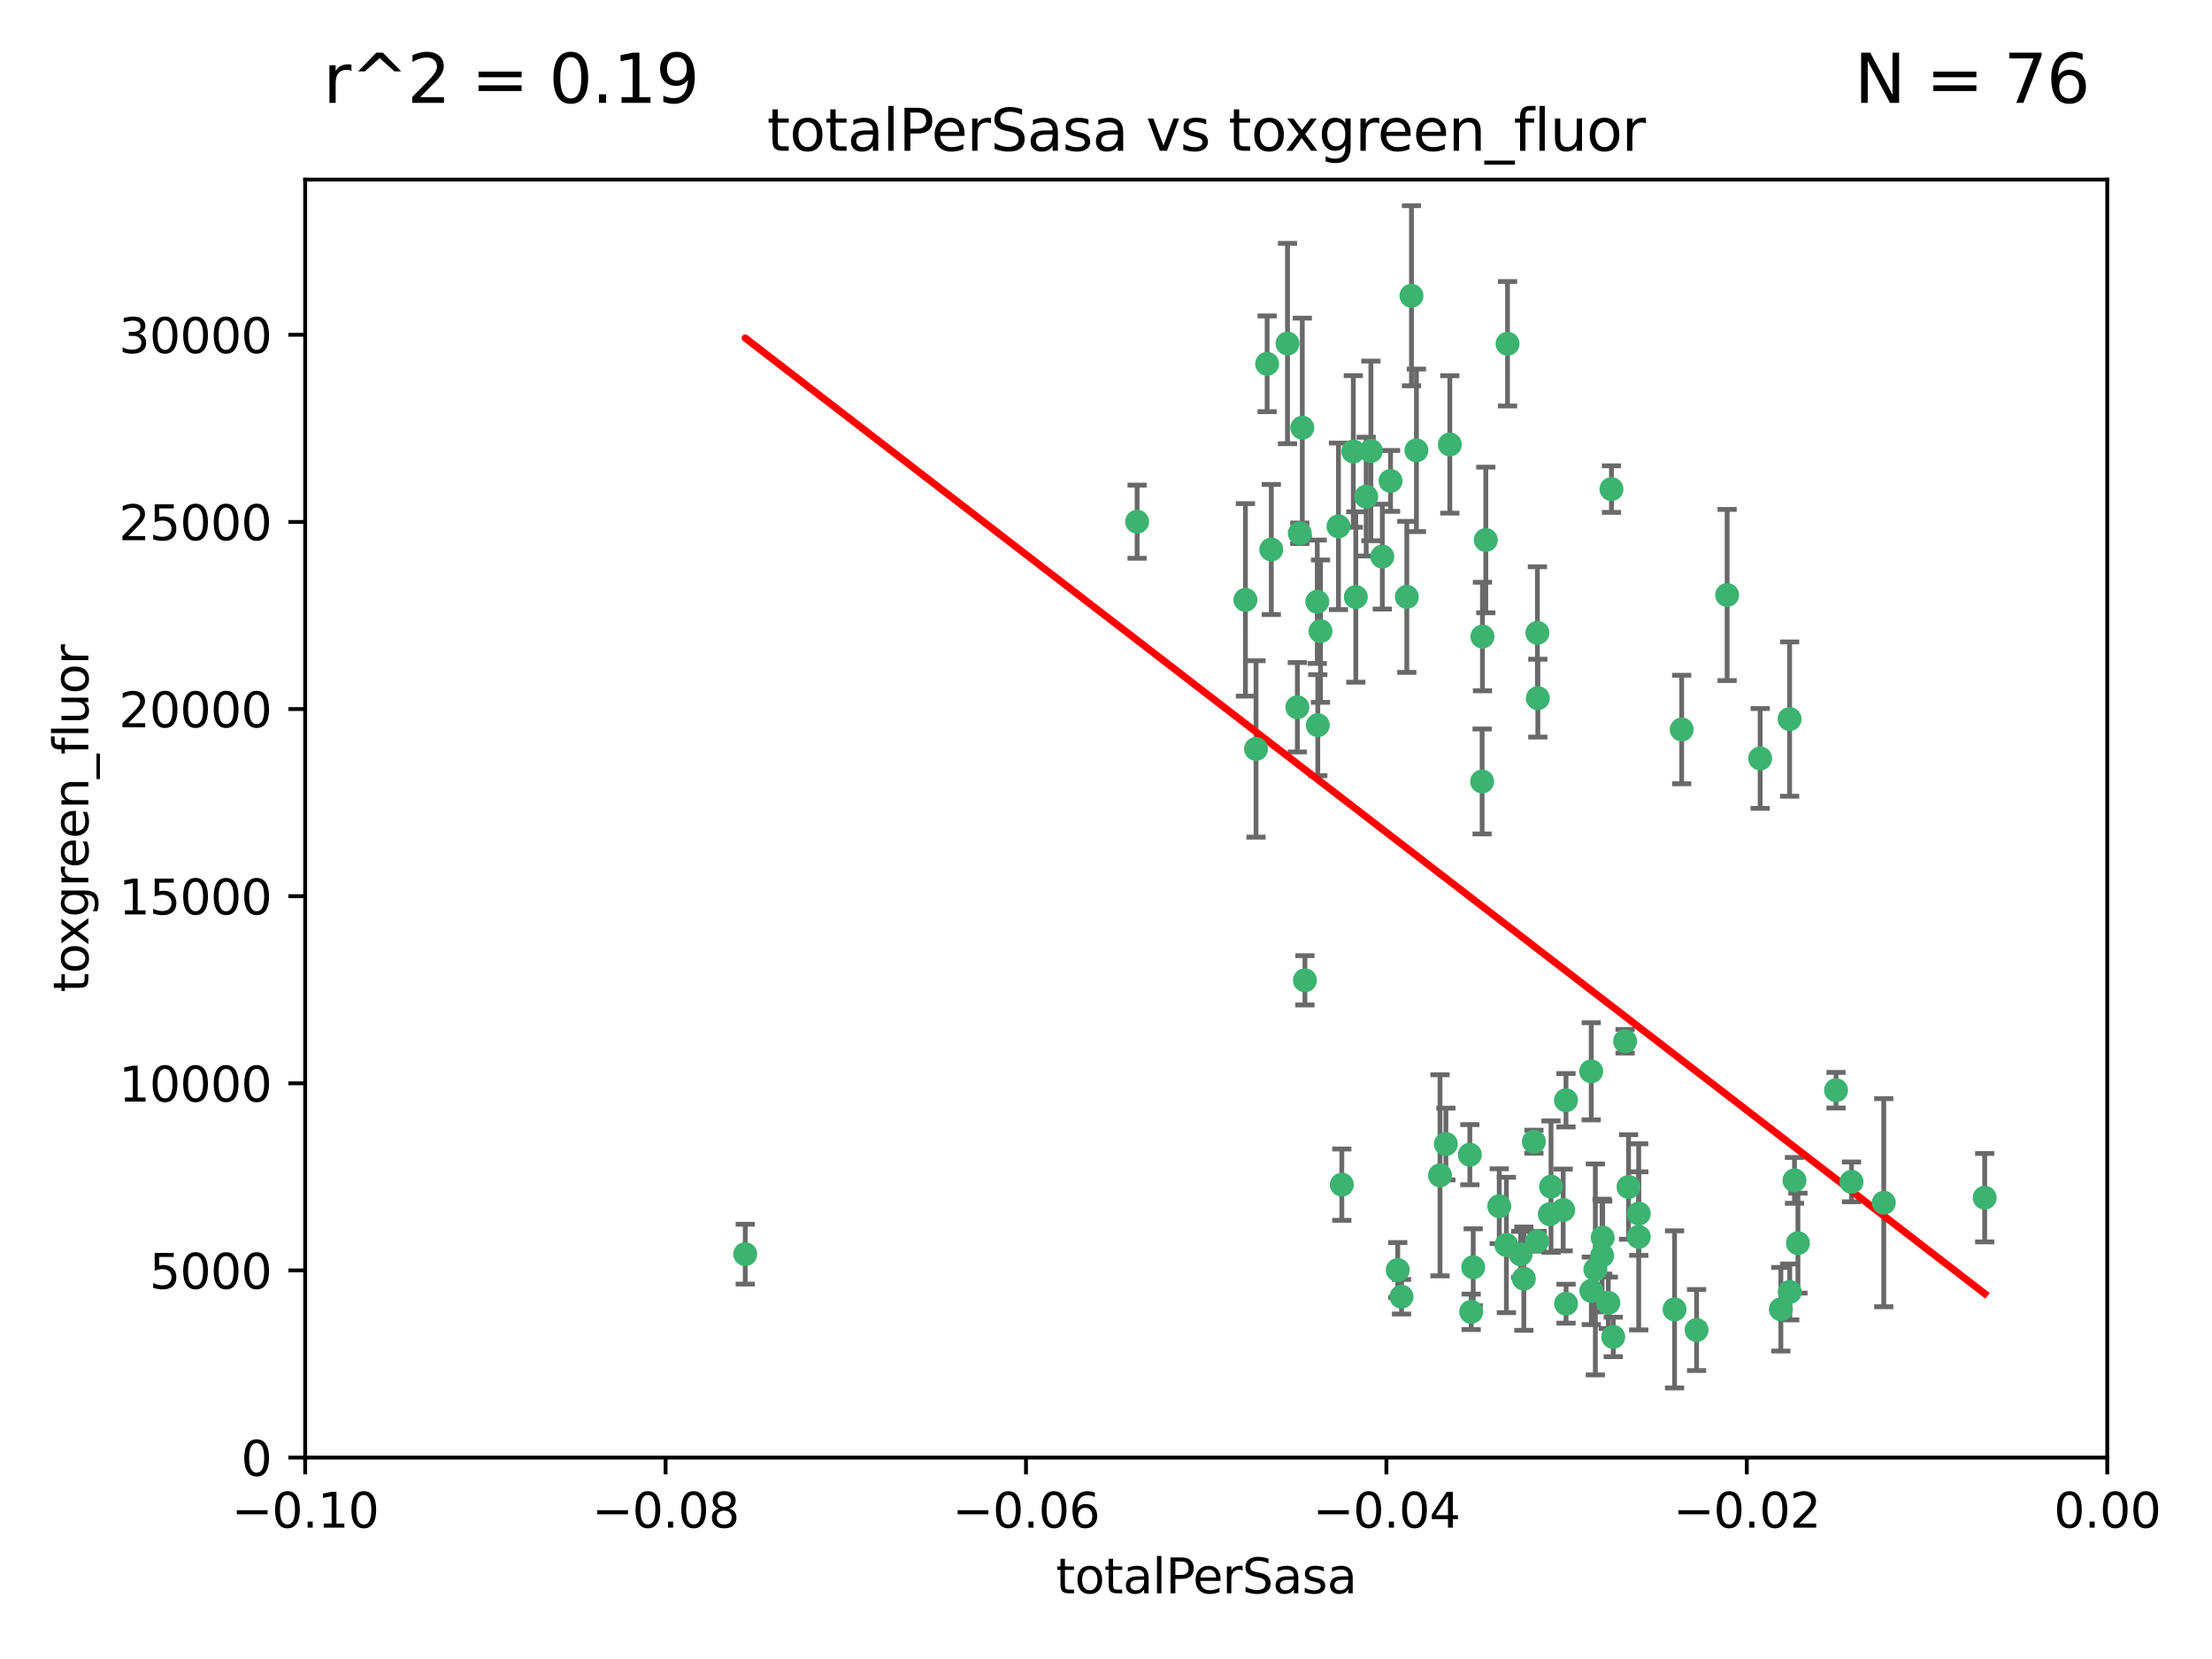 <?xml version="1.0" encoding="utf-8" standalone="no"?>
<!DOCTYPE svg PUBLIC "-//W3C//DTD SVG 1.1//EN"
  "http://www.w3.org/Graphics/SVG/1.1/DTD/svg11.dtd">
<svg xmlns:xlink="http://www.w3.org/1999/xlink" width="460.8pt" height="345.6pt" viewBox="0 0 460.8 345.6" xmlns="http://www.w3.org/2000/svg" version="1.1">
 <defs>
  <style type="text/css">*{stroke-linejoin: round; stroke-linecap: butt}</style>
 </defs>
 <g id="figure_1">
  <g id="patch_1">
   <path d="M 0 345.6 
L 460.8 345.6 
L 460.8 0 
L 0 0 
z
" style="fill: #ffffff"/>
  </g>
  <g id="axes_1">
   <g id="patch_2">
    <path d="M 63.571 303.64 
L 438.975 303.64 
L 438.975 37.411 
L 63.571 37.411 
z
" style="fill: #ffffff"/>
   </g>
   <g id="PathCollection_1">
    <defs>
     <path id="mef0a270c7f" d="M 0 1.118 
C 0.297 1.118 0.581 1 0.791 0.791 
C 1 0.581 1.118 0.297 1.118 0 
C 1.118 -0.297 1 -0.581 0.791 -0.791 
C 0.581 -1 0.297 -1.118 0 -1.118 
C -0.297 -1.118 -0.581 -1 -0.791 -0.791 
C -1 -0.581 -1.118 -0.297 -1.118 0 
C -1.118 0.297 -1 0.581 -0.791 0.791 
C -0.581 1 -0.297 1.118 0 1.118 
z
" style="stroke: #3cb371"/>
    </defs>
    <g clip-path="url(#p937cf52c6e)">
     <use xlink:href="#mef0a270c7f" x="268.211" y="71.562" style="fill: #3cb371; stroke: #3cb371"/>
     <use xlink:href="#mef0a270c7f" x="275.085" y="131.48" style="fill: #3cb371; stroke: #3cb371"/>
     <use xlink:href="#mef0a270c7f" x="264.836" y="114.467" style="fill: #3cb371; stroke: #3cb371"/>
     <use xlink:href="#mef0a270c7f" x="271.293" y="89.097" style="fill: #3cb371; stroke: #3cb371"/>
     <use xlink:href="#mef0a270c7f" x="236.883" y="108.676" style="fill: #3cb371; stroke: #3cb371"/>
     <use xlink:href="#mef0a270c7f" x="155.248" y="261.259" style="fill: #3cb371; stroke: #3cb371"/>
     <use xlink:href="#mef0a270c7f" x="263.965" y="75.786" style="fill: #3cb371; stroke: #3cb371"/>
     <use xlink:href="#mef0a270c7f" x="274.414" y="125.356" style="fill: #3cb371; stroke: #3cb371"/>
     <use xlink:href="#mef0a270c7f" x="281.916" y="94.046" style="fill: #3cb371; stroke: #3cb371"/>
     <use xlink:href="#mef0a270c7f" x="261.652" y="156.019" style="fill: #3cb371; stroke: #3cb371"/>
     <use xlink:href="#mef0a270c7f" x="270.262" y="147.335" style="fill: #3cb371; stroke: #3cb371"/>
     <use xlink:href="#mef0a270c7f" x="259.444" y="124.965" style="fill: #3cb371; stroke: #3cb371"/>
     <use xlink:href="#mef0a270c7f" x="285.583" y="93.933" style="fill: #3cb371; stroke: #3cb371"/>
     <use xlink:href="#mef0a270c7f" x="287.96" y="115.953" style="fill: #3cb371; stroke: #3cb371"/>
     <use xlink:href="#mef0a270c7f" x="278.828" y="109.646" style="fill: #3cb371; stroke: #3cb371"/>
     <use xlink:href="#mef0a270c7f" x="284.603" y="103.453" style="fill: #3cb371; stroke: #3cb371"/>
     <use xlink:href="#mef0a270c7f" x="295.068" y="93.812" style="fill: #3cb371; stroke: #3cb371"/>
     <use xlink:href="#mef0a270c7f" x="282.441" y="124.367" style="fill: #3cb371; stroke: #3cb371"/>
     <use xlink:href="#mef0a270c7f" x="289.681" y="100.184" style="fill: #3cb371; stroke: #3cb371"/>
     <use xlink:href="#mef0a270c7f" x="302.023" y="92.588" style="fill: #3cb371; stroke: #3cb371"/>
     <use xlink:href="#mef0a270c7f" x="316.773" y="261.303" style="fill: #3cb371; stroke: #3cb371"/>
     <use xlink:href="#mef0a270c7f" x="319.539" y="237.833" style="fill: #3cb371; stroke: #3cb371"/>
     <use xlink:href="#mef0a270c7f" x="299.98" y="244.844" style="fill: #3cb371; stroke: #3cb371"/>
     <use xlink:href="#mef0a270c7f" x="335.696" y="101.886" style="fill: #3cb371; stroke: #3cb371"/>
     <use xlink:href="#mef0a270c7f" x="293.065" y="124.337" style="fill: #3cb371; stroke: #3cb371"/>
     <use xlink:href="#mef0a270c7f" x="314.046" y="71.61" style="fill: #3cb371; stroke: #3cb371"/>
     <use xlink:href="#mef0a270c7f" x="274.522" y="151.067" style="fill: #3cb371; stroke: #3cb371"/>
     <use xlink:href="#mef0a270c7f" x="271.842" y="204.22" style="fill: #3cb371; stroke: #3cb371"/>
     <use xlink:href="#mef0a270c7f" x="279.524" y="246.787" style="fill: #3cb371; stroke: #3cb371"/>
     <use xlink:href="#mef0a270c7f" x="270.774" y="111.087" style="fill: #3cb371; stroke: #3cb371"/>
     <use xlink:href="#mef0a270c7f" x="309.521" y="112.487" style="fill: #3cb371; stroke: #3cb371"/>
     <use xlink:href="#mef0a270c7f" x="294.035" y="61.614" style="fill: #3cb371; stroke: #3cb371"/>
     <use xlink:href="#mef0a270c7f" x="308.755" y="162.792" style="fill: #3cb371; stroke: #3cb371"/>
     <use xlink:href="#mef0a270c7f" x="291.964" y="270.13" style="fill: #3cb371; stroke: #3cb371"/>
     <use xlink:href="#mef0a270c7f" x="341.39" y="252.814" style="fill: #3cb371; stroke: #3cb371"/>
     <use xlink:href="#mef0a270c7f" x="320.359" y="145.439" style="fill: #3cb371; stroke: #3cb371"/>
     <use xlink:href="#mef0a270c7f" x="339.255" y="247.267" style="fill: #3cb371; stroke: #3cb371"/>
     <use xlink:href="#mef0a270c7f" x="320.27" y="131.829" style="fill: #3cb371; stroke: #3cb371"/>
     <use xlink:href="#mef0a270c7f" x="322.853" y="252.941" style="fill: #3cb371; stroke: #3cb371"/>
     <use xlink:href="#mef0a270c7f" x="313.808" y="259.35" style="fill: #3cb371; stroke: #3cb371"/>
     <use xlink:href="#mef0a270c7f" x="306.194" y="240.543" style="fill: #3cb371; stroke: #3cb371"/>
     <use xlink:href="#mef0a270c7f" x="308.822" y="132.603" style="fill: #3cb371; stroke: #3cb371"/>
     <use xlink:href="#mef0a270c7f" x="291.173" y="264.57" style="fill: #3cb371; stroke: #3cb371"/>
     <use xlink:href="#mef0a270c7f" x="326.223" y="229.198" style="fill: #3cb371; stroke: #3cb371"/>
     <use xlink:href="#mef0a270c7f" x="335.041" y="271.4" style="fill: #3cb371; stroke: #3cb371"/>
     <use xlink:href="#mef0a270c7f" x="325.64" y="252.059" style="fill: #3cb371; stroke: #3cb371"/>
     <use xlink:href="#mef0a270c7f" x="323.108" y="247.195" style="fill: #3cb371; stroke: #3cb371"/>
     <use xlink:href="#mef0a270c7f" x="331.504" y="268.906" style="fill: #3cb371; stroke: #3cb371"/>
     <use xlink:href="#mef0a270c7f" x="306.897" y="263.993" style="fill: #3cb371; stroke: #3cb371"/>
     <use xlink:href="#mef0a270c7f" x="336.066" y="278.508" style="fill: #3cb371; stroke: #3cb371"/>
     <use xlink:href="#mef0a270c7f" x="312.32" y="251.277" style="fill: #3cb371; stroke: #3cb371"/>
     <use xlink:href="#mef0a270c7f" x="326.24" y="271.584" style="fill: #3cb371; stroke: #3cb371"/>
     <use xlink:href="#mef0a270c7f" x="306.473" y="273.278" style="fill: #3cb371; stroke: #3cb371"/>
     <use xlink:href="#mef0a270c7f" x="332.341" y="264.442" style="fill: #3cb371; stroke: #3cb371"/>
     <use xlink:href="#mef0a270c7f" x="301.205" y="238.323" style="fill: #3cb371; stroke: #3cb371"/>
     <use xlink:href="#mef0a270c7f" x="317.443" y="266.371" style="fill: #3cb371; stroke: #3cb371"/>
     <use xlink:href="#mef0a270c7f" x="353.429" y="277.063" style="fill: #3cb371; stroke: #3cb371"/>
     <use xlink:href="#mef0a270c7f" x="338.54" y="216.908" style="fill: #3cb371; stroke: #3cb371"/>
     <use xlink:href="#mef0a270c7f" x="350.329" y="151.97" style="fill: #3cb371; stroke: #3cb371"/>
     <use xlink:href="#mef0a270c7f" x="320.2" y="258.565" style="fill: #3cb371; stroke: #3cb371"/>
     <use xlink:href="#mef0a270c7f" x="333.869" y="257.812" style="fill: #3cb371; stroke: #3cb371"/>
     <use xlink:href="#mef0a270c7f" x="348.844" y="272.768" style="fill: #3cb371; stroke: #3cb371"/>
     <use xlink:href="#mef0a270c7f" x="331.48" y="223.176" style="fill: #3cb371; stroke: #3cb371"/>
     <use xlink:href="#mef0a270c7f" x="341.375" y="257.661" style="fill: #3cb371; stroke: #3cb371"/>
     <use xlink:href="#mef0a270c7f" x="372.811" y="149.795" style="fill: #3cb371; stroke: #3cb371"/>
     <use xlink:href="#mef0a270c7f" x="372.836" y="269.137" style="fill: #3cb371; stroke: #3cb371"/>
     <use xlink:href="#mef0a270c7f" x="333.746" y="261.551" style="fill: #3cb371; stroke: #3cb371"/>
     <use xlink:href="#mef0a270c7f" x="370.988" y="272.741" style="fill: #3cb371; stroke: #3cb371"/>
     <use xlink:href="#mef0a270c7f" x="359.792" y="123.943" style="fill: #3cb371; stroke: #3cb371"/>
     <use xlink:href="#mef0a270c7f" x="374.542" y="258.966" style="fill: #3cb371; stroke: #3cb371"/>
     <use xlink:href="#mef0a270c7f" x="373.823" y="245.892" style="fill: #3cb371; stroke: #3cb371"/>
     <use xlink:href="#mef0a270c7f" x="385.701" y="246.204" style="fill: #3cb371; stroke: #3cb371"/>
     <use xlink:href="#mef0a270c7f" x="382.481" y="227.107" style="fill: #3cb371; stroke: #3cb371"/>
     <use xlink:href="#mef0a270c7f" x="366.674" y="157.999" style="fill: #3cb371; stroke: #3cb371"/>
     <use xlink:href="#mef0a270c7f" x="392.424" y="250.544" style="fill: #3cb371; stroke: #3cb371"/>
     <use xlink:href="#mef0a270c7f" x="413.449" y="249.505" style="fill: #3cb371; stroke: #3cb371"/>
    </g>
   </g>
   <g id="matplotlib.axis_1">
    <g id="xtick_1">
     <g id="line2d_1">
      <defs>
       <path id="m14af3e8bf9" d="M 0 0 
L 0 3.5 
" style="stroke: #000000; stroke-width: 0.8"/>
      </defs>
      <g>
       <use xlink:href="#m14af3e8bf9" x="63.571" y="303.64" style="stroke: #000000; stroke-width: 0.8"/>
      </g>
     </g>
     <g id="text_1">
      <!-- −0.10 -->
      <g transform="translate(48.249 318.238)scale(0.1 -0.1)">
       <defs>
        <path id="DejaVuSans-2212" d="M 678 2272 
L 4684 2272 
L 4684 1741 
L 678 1741 
L 678 2272 
z
" transform="scale(0.016)"/>
        <path id="DejaVuSans-30" d="M 2034 4250 
Q 1547 4250 1301 3770 
Q 1056 3291 1056 2328 
Q 1056 1369 1301 889 
Q 1547 409 2034 409 
Q 2525 409 2770 889 
Q 3016 1369 3016 2328 
Q 3016 3291 2770 3770 
Q 2525 4250 2034 4250 
z
M 2034 4750 
Q 2819 4750 3233 4129 
Q 3647 3509 3647 2328 
Q 3647 1150 3233 529 
Q 2819 -91 2034 -91 
Q 1250 -91 836 529 
Q 422 1150 422 2328 
Q 422 3509 836 4129 
Q 1250 4750 2034 4750 
z
" transform="scale(0.016)"/>
        <path id="DejaVuSans-2e" d="M 684 794 
L 1344 794 
L 1344 0 
L 684 0 
L 684 794 
z
" transform="scale(0.016)"/>
        <path id="DejaVuSans-31" d="M 794 531 
L 1825 531 
L 1825 4091 
L 703 3866 
L 703 4441 
L 1819 4666 
L 2450 4666 
L 2450 531 
L 3481 531 
L 3481 0 
L 794 0 
L 794 531 
z
" transform="scale(0.016)"/>
       </defs>
       <use xlink:href="#DejaVuSans-2212"/>
       <use xlink:href="#DejaVuSans-30" x="83.789"/>
       <use xlink:href="#DejaVuSans-2e" x="147.412"/>
       <use xlink:href="#DejaVuSans-31" x="179.199"/>
       <use xlink:href="#DejaVuSans-30" x="242.822"/>
      </g>
     </g>
    </g>
    <g id="xtick_2">
     <g id="line2d_2">
      <g>
       <use xlink:href="#m14af3e8bf9" x="138.652" y="303.64" style="stroke: #000000; stroke-width: 0.8"/>
      </g>
     </g>
     <g id="text_2">
      <!-- −0.08 -->
      <g transform="translate(123.329 318.238)scale(0.1 -0.1)">
       <defs>
        <path id="DejaVuSans-38" d="M 2034 2216 
Q 1584 2216 1326 1975 
Q 1069 1734 1069 1313 
Q 1069 891 1326 650 
Q 1584 409 2034 409 
Q 2484 409 2743 651 
Q 3003 894 3003 1313 
Q 3003 1734 2745 1975 
Q 2488 2216 2034 2216 
z
M 1403 2484 
Q 997 2584 770 2862 
Q 544 3141 544 3541 
Q 544 4100 942 4425 
Q 1341 4750 2034 4750 
Q 2731 4750 3128 4425 
Q 3525 4100 3525 3541 
Q 3525 3141 3298 2862 
Q 3072 2584 2669 2484 
Q 3125 2378 3379 2068 
Q 3634 1759 3634 1313 
Q 3634 634 3220 271 
Q 2806 -91 2034 -91 
Q 1263 -91 848 271 
Q 434 634 434 1313 
Q 434 1759 690 2068 
Q 947 2378 1403 2484 
z
M 1172 3481 
Q 1172 3119 1398 2916 
Q 1625 2713 2034 2713 
Q 2441 2713 2670 2916 
Q 2900 3119 2900 3481 
Q 2900 3844 2670 4047 
Q 2441 4250 2034 4250 
Q 1625 4250 1398 4047 
Q 1172 3844 1172 3481 
z
" transform="scale(0.016)"/>
       </defs>
       <use xlink:href="#DejaVuSans-2212"/>
       <use xlink:href="#DejaVuSans-30" x="83.789"/>
       <use xlink:href="#DejaVuSans-2e" x="147.412"/>
       <use xlink:href="#DejaVuSans-30" x="179.199"/>
       <use xlink:href="#DejaVuSans-38" x="242.822"/>
      </g>
     </g>
    </g>
    <g id="xtick_3">
     <g id="line2d_3">
      <g>
       <use xlink:href="#m14af3e8bf9" x="213.733" y="303.64" style="stroke: #000000; stroke-width: 0.8"/>
      </g>
     </g>
     <g id="text_3">
      <!-- −0.06 -->
      <g transform="translate(198.41 318.238)scale(0.1 -0.1)">
       <defs>
        <path id="DejaVuSans-36" d="M 2113 2584 
Q 1688 2584 1439 2293 
Q 1191 2003 1191 1497 
Q 1191 994 1439 701 
Q 1688 409 2113 409 
Q 2538 409 2786 701 
Q 3034 994 3034 1497 
Q 3034 2003 2786 2293 
Q 2538 2584 2113 2584 
z
M 3366 4563 
L 3366 3988 
Q 3128 4100 2886 4159 
Q 2644 4219 2406 4219 
Q 1781 4219 1451 3797 
Q 1122 3375 1075 2522 
Q 1259 2794 1537 2939 
Q 1816 3084 2150 3084 
Q 2853 3084 3261 2657 
Q 3669 2231 3669 1497 
Q 3669 778 3244 343 
Q 2819 -91 2113 -91 
Q 1303 -91 875 529 
Q 447 1150 447 2328 
Q 447 3434 972 4092 
Q 1497 4750 2381 4750 
Q 2619 4750 2861 4703 
Q 3103 4656 3366 4563 
z
" transform="scale(0.016)"/>
       </defs>
       <use xlink:href="#DejaVuSans-2212"/>
       <use xlink:href="#DejaVuSans-30" x="83.789"/>
       <use xlink:href="#DejaVuSans-2e" x="147.412"/>
       <use xlink:href="#DejaVuSans-30" x="179.199"/>
       <use xlink:href="#DejaVuSans-36" x="242.822"/>
      </g>
     </g>
    </g>
    <g id="xtick_4">
     <g id="line2d_4">
      <g>
       <use xlink:href="#m14af3e8bf9" x="288.813" y="303.64" style="stroke: #000000; stroke-width: 0.8"/>
      </g>
     </g>
     <g id="text_4">
      <!-- −0.04 -->
      <g transform="translate(273.491 318.238)scale(0.1 -0.1)">
       <defs>
        <path id="DejaVuSans-34" d="M 2419 4116 
L 825 1625 
L 2419 1625 
L 2419 4116 
z
M 2253 4666 
L 3047 4666 
L 3047 1625 
L 3713 1625 
L 3713 1100 
L 3047 1100 
L 3047 0 
L 2419 0 
L 2419 1100 
L 313 1100 
L 313 1709 
L 2253 4666 
z
" transform="scale(0.016)"/>
       </defs>
       <use xlink:href="#DejaVuSans-2212"/>
       <use xlink:href="#DejaVuSans-30" x="83.789"/>
       <use xlink:href="#DejaVuSans-2e" x="147.412"/>
       <use xlink:href="#DejaVuSans-30" x="179.199"/>
       <use xlink:href="#DejaVuSans-34" x="242.822"/>
      </g>
     </g>
    </g>
    <g id="xtick_5">
     <g id="line2d_5">
      <g>
       <use xlink:href="#m14af3e8bf9" x="363.894" y="303.64" style="stroke: #000000; stroke-width: 0.8"/>
      </g>
     </g>
     <g id="text_5">
      <!-- −0.02 -->
      <g transform="translate(348.572 318.238)scale(0.1 -0.1)">
       <defs>
        <path id="DejaVuSans-32" d="M 1228 531 
L 3431 531 
L 3431 0 
L 469 0 
L 469 531 
Q 828 903 1448 1529 
Q 2069 2156 2228 2338 
Q 2531 2678 2651 2914 
Q 2772 3150 2772 3378 
Q 2772 3750 2511 3984 
Q 2250 4219 1831 4219 
Q 1534 4219 1204 4116 
Q 875 4013 500 3803 
L 500 4441 
Q 881 4594 1212 4672 
Q 1544 4750 1819 4750 
Q 2544 4750 2975 4387 
Q 3406 4025 3406 3419 
Q 3406 3131 3298 2873 
Q 3191 2616 2906 2266 
Q 2828 2175 2409 1742 
Q 1991 1309 1228 531 
z
" transform="scale(0.016)"/>
       </defs>
       <use xlink:href="#DejaVuSans-2212"/>
       <use xlink:href="#DejaVuSans-30" x="83.789"/>
       <use xlink:href="#DejaVuSans-2e" x="147.412"/>
       <use xlink:href="#DejaVuSans-30" x="179.199"/>
       <use xlink:href="#DejaVuSans-32" x="242.822"/>
      </g>
     </g>
    </g>
    <g id="xtick_6">
     <g id="line2d_6">
      <g>
       <use xlink:href="#m14af3e8bf9" x="438.975" y="303.64" style="stroke: #000000; stroke-width: 0.8"/>
      </g>
     </g>
     <g id="text_6">
      <!-- 0.00 -->
      <g transform="translate(427.842 318.238)scale(0.1 -0.1)">
       <use xlink:href="#DejaVuSans-30"/>
       <use xlink:href="#DejaVuSans-2e" x="63.623"/>
       <use xlink:href="#DejaVuSans-30" x="95.41"/>
       <use xlink:href="#DejaVuSans-30" x="159.033"/>
      </g>
     </g>
    </g>
    <g id="text_7">
     <!-- totalPerSasa -->
     <g transform="translate(219.968 331.917)scale(0.1 -0.1)">
      <defs>
       <path id="DejaVuSans-74" d="M 1172 4494 
L 1172 3500 
L 2356 3500 
L 2356 3053 
L 1172 3053 
L 1172 1153 
Q 1172 725 1289 603 
Q 1406 481 1766 481 
L 2356 481 
L 2356 0 
L 1766 0 
Q 1100 0 847 248 
Q 594 497 594 1153 
L 594 3053 
L 172 3053 
L 172 3500 
L 594 3500 
L 594 4494 
L 1172 4494 
z
" transform="scale(0.016)"/>
       <path id="DejaVuSans-6f" d="M 1959 3097 
Q 1497 3097 1228 2736 
Q 959 2375 959 1747 
Q 959 1119 1226 758 
Q 1494 397 1959 397 
Q 2419 397 2687 759 
Q 2956 1122 2956 1747 
Q 2956 2369 2687 2733 
Q 2419 3097 1959 3097 
z
M 1959 3584 
Q 2709 3584 3137 3096 
Q 3566 2609 3566 1747 
Q 3566 888 3137 398 
Q 2709 -91 1959 -91 
Q 1206 -91 779 398 
Q 353 888 353 1747 
Q 353 2609 779 3096 
Q 1206 3584 1959 3584 
z
" transform="scale(0.016)"/>
       <path id="DejaVuSans-61" d="M 2194 1759 
Q 1497 1759 1228 1600 
Q 959 1441 959 1056 
Q 959 750 1161 570 
Q 1363 391 1709 391 
Q 2188 391 2477 730 
Q 2766 1069 2766 1631 
L 2766 1759 
L 2194 1759 
z
M 3341 1997 
L 3341 0 
L 2766 0 
L 2766 531 
Q 2569 213 2275 61 
Q 1981 -91 1556 -91 
Q 1019 -91 701 211 
Q 384 513 384 1019 
Q 384 1609 779 1909 
Q 1175 2209 1959 2209 
L 2766 2209 
L 2766 2266 
Q 2766 2663 2505 2880 
Q 2244 3097 1772 3097 
Q 1472 3097 1187 3025 
Q 903 2953 641 2809 
L 641 3341 
Q 956 3463 1253 3523 
Q 1550 3584 1831 3584 
Q 2591 3584 2966 3190 
Q 3341 2797 3341 1997 
z
" transform="scale(0.016)"/>
       <path id="DejaVuSans-6c" d="M 603 4863 
L 1178 4863 
L 1178 0 
L 603 0 
L 603 4863 
z
" transform="scale(0.016)"/>
       <path id="DejaVuSans-50" d="M 1259 4147 
L 1259 2394 
L 2053 2394 
Q 2494 2394 2734 2622 
Q 2975 2850 2975 3272 
Q 2975 3691 2734 3919 
Q 2494 4147 2053 4147 
L 1259 4147 
z
M 628 4666 
L 2053 4666 
Q 2838 4666 3239 4311 
Q 3641 3956 3641 3272 
Q 3641 2581 3239 2228 
Q 2838 1875 2053 1875 
L 1259 1875 
L 1259 0 
L 628 0 
L 628 4666 
z
" transform="scale(0.016)"/>
       <path id="DejaVuSans-65" d="M 3597 1894 
L 3597 1613 
L 953 1613 
Q 991 1019 1311 708 
Q 1631 397 2203 397 
Q 2534 397 2845 478 
Q 3156 559 3463 722 
L 3463 178 
Q 3153 47 2828 -22 
Q 2503 -91 2169 -91 
Q 1331 -91 842 396 
Q 353 884 353 1716 
Q 353 2575 817 3079 
Q 1281 3584 2069 3584 
Q 2775 3584 3186 3129 
Q 3597 2675 3597 1894 
z
M 3022 2063 
Q 3016 2534 2758 2815 
Q 2500 3097 2075 3097 
Q 1594 3097 1305 2825 
Q 1016 2553 972 2059 
L 3022 2063 
z
" transform="scale(0.016)"/>
       <path id="DejaVuSans-72" d="M 2631 2963 
Q 2534 3019 2420 3045 
Q 2306 3072 2169 3072 
Q 1681 3072 1420 2755 
Q 1159 2438 1159 1844 
L 1159 0 
L 581 0 
L 581 3500 
L 1159 3500 
L 1159 2956 
Q 1341 3275 1631 3429 
Q 1922 3584 2338 3584 
Q 2397 3584 2469 3576 
Q 2541 3569 2628 3553 
L 2631 2963 
z
" transform="scale(0.016)"/>
       <path id="DejaVuSans-53" d="M 3425 4513 
L 3425 3897 
Q 3066 4069 2747 4153 
Q 2428 4238 2131 4238 
Q 1616 4238 1336 4038 
Q 1056 3838 1056 3469 
Q 1056 3159 1242 3001 
Q 1428 2844 1947 2747 
L 2328 2669 
Q 3034 2534 3370 2195 
Q 3706 1856 3706 1288 
Q 3706 609 3251 259 
Q 2797 -91 1919 -91 
Q 1588 -91 1214 -16 
Q 841 59 441 206 
L 441 856 
Q 825 641 1194 531 
Q 1563 422 1919 422 
Q 2459 422 2753 634 
Q 3047 847 3047 1241 
Q 3047 1584 2836 1778 
Q 2625 1972 2144 2069 
L 1759 2144 
Q 1053 2284 737 2584 
Q 422 2884 422 3419 
Q 422 4038 858 4394 
Q 1294 4750 2059 4750 
Q 2388 4750 2728 4690 
Q 3069 4631 3425 4513 
z
" transform="scale(0.016)"/>
       <path id="DejaVuSans-73" d="M 2834 3397 
L 2834 2853 
Q 2591 2978 2328 3040 
Q 2066 3103 1784 3103 
Q 1356 3103 1142 2972 
Q 928 2841 928 2578 
Q 928 2378 1081 2264 
Q 1234 2150 1697 2047 
L 1894 2003 
Q 2506 1872 2764 1633 
Q 3022 1394 3022 966 
Q 3022 478 2636 193 
Q 2250 -91 1575 -91 
Q 1294 -91 989 -36 
Q 684 19 347 128 
L 347 722 
Q 666 556 975 473 
Q 1284 391 1588 391 
Q 1994 391 2212 530 
Q 2431 669 2431 922 
Q 2431 1156 2273 1281 
Q 2116 1406 1581 1522 
L 1381 1569 
Q 847 1681 609 1914 
Q 372 2147 372 2553 
Q 372 3047 722 3315 
Q 1072 3584 1716 3584 
Q 2034 3584 2315 3537 
Q 2597 3491 2834 3397 
z
" transform="scale(0.016)"/>
      </defs>
      <use xlink:href="#DejaVuSans-74"/>
      <use xlink:href="#DejaVuSans-6f" x="39.209"/>
      <use xlink:href="#DejaVuSans-74" x="100.391"/>
      <use xlink:href="#DejaVuSans-61" x="139.6"/>
      <use xlink:href="#DejaVuSans-6c" x="200.879"/>
      <use xlink:href="#DejaVuSans-50" x="228.662"/>
      <use xlink:href="#DejaVuSans-65" x="285.34"/>
      <use xlink:href="#DejaVuSans-72" x="346.863"/>
      <use xlink:href="#DejaVuSans-53" x="387.977"/>
      <use xlink:href="#DejaVuSans-61" x="451.453"/>
      <use xlink:href="#DejaVuSans-73" x="512.732"/>
      <use xlink:href="#DejaVuSans-61" x="564.832"/>
     </g>
    </g>
   </g>
   <g id="matplotlib.axis_2">
    <g id="ytick_1">
     <g id="line2d_7">
      <defs>
       <path id="mf9925c8e56" d="M 0 0 
L -3.5 0 
" style="stroke: #000000; stroke-width: 0.8"/>
      </defs>
      <g>
       <use xlink:href="#mf9925c8e56" x="63.571" y="303.64" style="stroke: #000000; stroke-width: 0.8"/>
      </g>
     </g>
     <g id="text_8">
      <!-- 0 -->
      <g transform="translate(50.209 307.439)scale(0.1 -0.1)">
       <use xlink:href="#DejaVuSans-30"/>
      </g>
     </g>
    </g>
    <g id="ytick_2">
     <g id="line2d_8">
      <g>
       <use xlink:href="#mf9925c8e56" x="63.571" y="264.657" style="stroke: #000000; stroke-width: 0.8"/>
      </g>
     </g>
     <g id="text_9">
      <!-- 5000 -->
      <g transform="translate(31.121 268.457)scale(0.1 -0.1)">
       <defs>
        <path id="DejaVuSans-35" d="M 691 4666 
L 3169 4666 
L 3169 4134 
L 1269 4134 
L 1269 2991 
Q 1406 3038 1543 3061 
Q 1681 3084 1819 3084 
Q 2600 3084 3056 2656 
Q 3513 2228 3513 1497 
Q 3513 744 3044 326 
Q 2575 -91 1722 -91 
Q 1428 -91 1123 -41 
Q 819 9 494 109 
L 494 744 
Q 775 591 1075 516 
Q 1375 441 1709 441 
Q 2250 441 2565 725 
Q 2881 1009 2881 1497 
Q 2881 1984 2565 2268 
Q 2250 2553 1709 2553 
Q 1456 2553 1204 2497 
Q 953 2441 691 2322 
L 691 4666 
z
" transform="scale(0.016)"/>
       </defs>
       <use xlink:href="#DejaVuSans-35"/>
       <use xlink:href="#DejaVuSans-30" x="63.623"/>
       <use xlink:href="#DejaVuSans-30" x="127.246"/>
       <use xlink:href="#DejaVuSans-30" x="190.869"/>
      </g>
     </g>
    </g>
    <g id="ytick_3">
     <g id="line2d_9">
      <g>
       <use xlink:href="#mf9925c8e56" x="63.571" y="225.675" style="stroke: #000000; stroke-width: 0.8"/>
      </g>
     </g>
     <g id="text_10">
      <!-- 10000 -->
      <g transform="translate(24.759 229.474)scale(0.1 -0.1)">
       <use xlink:href="#DejaVuSans-31"/>
       <use xlink:href="#DejaVuSans-30" x="63.623"/>
       <use xlink:href="#DejaVuSans-30" x="127.246"/>
       <use xlink:href="#DejaVuSans-30" x="190.869"/>
       <use xlink:href="#DejaVuSans-30" x="254.492"/>
      </g>
     </g>
    </g>
    <g id="ytick_4">
     <g id="line2d_10">
      <g>
       <use xlink:href="#mf9925c8e56" x="63.571" y="186.692" style="stroke: #000000; stroke-width: 0.8"/>
      </g>
     </g>
     <g id="text_11">
      <!-- 15000 -->
      <g transform="translate(24.759 190.492)scale(0.1 -0.1)">
       <use xlink:href="#DejaVuSans-31"/>
       <use xlink:href="#DejaVuSans-35" x="63.623"/>
       <use xlink:href="#DejaVuSans-30" x="127.246"/>
       <use xlink:href="#DejaVuSans-30" x="190.869"/>
       <use xlink:href="#DejaVuSans-30" x="254.492"/>
      </g>
     </g>
    </g>
    <g id="ytick_5">
     <g id="line2d_11">
      <g>
       <use xlink:href="#mf9925c8e56" x="63.571" y="147.71" style="stroke: #000000; stroke-width: 0.8"/>
      </g>
     </g>
     <g id="text_12">
      <!-- 20000 -->
      <g transform="translate(24.759 151.509)scale(0.1 -0.1)">
       <use xlink:href="#DejaVuSans-32"/>
       <use xlink:href="#DejaVuSans-30" x="63.623"/>
       <use xlink:href="#DejaVuSans-30" x="127.246"/>
       <use xlink:href="#DejaVuSans-30" x="190.869"/>
       <use xlink:href="#DejaVuSans-30" x="254.492"/>
      </g>
     </g>
    </g>
    <g id="ytick_6">
     <g id="line2d_12">
      <g>
       <use xlink:href="#mf9925c8e56" x="63.571" y="108.727" style="stroke: #000000; stroke-width: 0.8"/>
      </g>
     </g>
     <g id="text_13">
      <!-- 25000 -->
      <g transform="translate(24.759 112.527)scale(0.1 -0.1)">
       <use xlink:href="#DejaVuSans-32"/>
       <use xlink:href="#DejaVuSans-35" x="63.623"/>
       <use xlink:href="#DejaVuSans-30" x="127.246"/>
       <use xlink:href="#DejaVuSans-30" x="190.869"/>
       <use xlink:href="#DejaVuSans-30" x="254.492"/>
      </g>
     </g>
    </g>
    <g id="ytick_7">
     <g id="line2d_13">
      <g>
       <use xlink:href="#mf9925c8e56" x="63.571" y="69.745" style="stroke: #000000; stroke-width: 0.8"/>
      </g>
     </g>
     <g id="text_14">
      <!-- 30000 -->
      <g transform="translate(24.759 73.544)scale(0.1 -0.1)">
       <defs>
        <path id="DejaVuSans-33" d="M 2597 2516 
Q 3050 2419 3304 2112 
Q 3559 1806 3559 1356 
Q 3559 666 3084 287 
Q 2609 -91 1734 -91 
Q 1441 -91 1130 -33 
Q 819 25 488 141 
L 488 750 
Q 750 597 1062 519 
Q 1375 441 1716 441 
Q 2309 441 2620 675 
Q 2931 909 2931 1356 
Q 2931 1769 2642 2001 
Q 2353 2234 1838 2234 
L 1294 2234 
L 1294 2753 
L 1863 2753 
Q 2328 2753 2575 2939 
Q 2822 3125 2822 3475 
Q 2822 3834 2567 4026 
Q 2313 4219 1838 4219 
Q 1578 4219 1281 4162 
Q 984 4106 628 3988 
L 628 4550 
Q 988 4650 1302 4700 
Q 1616 4750 1894 4750 
Q 2613 4750 3031 4423 
Q 3450 4097 3450 3541 
Q 3450 3153 3228 2886 
Q 3006 2619 2597 2516 
z
" transform="scale(0.016)"/>
       </defs>
       <use xlink:href="#DejaVuSans-33"/>
       <use xlink:href="#DejaVuSans-30" x="63.623"/>
       <use xlink:href="#DejaVuSans-30" x="127.246"/>
       <use xlink:href="#DejaVuSans-30" x="190.869"/>
       <use xlink:href="#DejaVuSans-30" x="254.492"/>
      </g>
     </g>
    </g>
    <g id="text_15">
     <!-- toxgreen_fluor -->
     <g transform="translate(18.401 206.72)rotate(-90)scale(0.1 -0.1)">
      <defs>
       <path id="DejaVuSans-78" d="M 3513 3500 
L 2247 1797 
L 3578 0 
L 2900 0 
L 1881 1375 
L 863 0 
L 184 0 
L 1544 1831 
L 300 3500 
L 978 3500 
L 1906 2253 
L 2834 3500 
L 3513 3500 
z
" transform="scale(0.016)"/>
       <path id="DejaVuSans-67" d="M 2906 1791 
Q 2906 2416 2648 2759 
Q 2391 3103 1925 3103 
Q 1463 3103 1205 2759 
Q 947 2416 947 1791 
Q 947 1169 1205 825 
Q 1463 481 1925 481 
Q 2391 481 2648 825 
Q 2906 1169 2906 1791 
z
M 3481 434 
Q 3481 -459 3084 -895 
Q 2688 -1331 1869 -1331 
Q 1566 -1331 1297 -1286 
Q 1028 -1241 775 -1147 
L 775 -588 
Q 1028 -725 1275 -790 
Q 1522 -856 1778 -856 
Q 2344 -856 2625 -561 
Q 2906 -266 2906 331 
L 2906 616 
Q 2728 306 2450 153 
Q 2172 0 1784 0 
Q 1141 0 747 490 
Q 353 981 353 1791 
Q 353 2603 747 3093 
Q 1141 3584 1784 3584 
Q 2172 3584 2450 3431 
Q 2728 3278 2906 2969 
L 2906 3500 
L 3481 3500 
L 3481 434 
z
" transform="scale(0.016)"/>
       <path id="DejaVuSans-6e" d="M 3513 2113 
L 3513 0 
L 2938 0 
L 2938 2094 
Q 2938 2591 2744 2837 
Q 2550 3084 2163 3084 
Q 1697 3084 1428 2787 
Q 1159 2491 1159 1978 
L 1159 0 
L 581 0 
L 581 3500 
L 1159 3500 
L 1159 2956 
Q 1366 3272 1645 3428 
Q 1925 3584 2291 3584 
Q 2894 3584 3203 3211 
Q 3513 2838 3513 2113 
z
" transform="scale(0.016)"/>
       <path id="DejaVuSans-5f" d="M 3263 -1063 
L 3263 -1509 
L -63 -1509 
L -63 -1063 
L 3263 -1063 
z
" transform="scale(0.016)"/>
       <path id="DejaVuSans-66" d="M 2375 4863 
L 2375 4384 
L 1825 4384 
Q 1516 4384 1395 4259 
Q 1275 4134 1275 3809 
L 1275 3500 
L 2222 3500 
L 2222 3053 
L 1275 3053 
L 1275 0 
L 697 0 
L 697 3053 
L 147 3053 
L 147 3500 
L 697 3500 
L 697 3744 
Q 697 4328 969 4595 
Q 1241 4863 1831 4863 
L 2375 4863 
z
" transform="scale(0.016)"/>
       <path id="DejaVuSans-75" d="M 544 1381 
L 544 3500 
L 1119 3500 
L 1119 1403 
Q 1119 906 1312 657 
Q 1506 409 1894 409 
Q 2359 409 2629 706 
Q 2900 1003 2900 1516 
L 2900 3500 
L 3475 3500 
L 3475 0 
L 2900 0 
L 2900 538 
Q 2691 219 2414 64 
Q 2138 -91 1772 -91 
Q 1169 -91 856 284 
Q 544 659 544 1381 
z
M 1991 3584 
L 1991 3584 
z
" transform="scale(0.016)"/>
      </defs>
      <use xlink:href="#DejaVuSans-74"/>
      <use xlink:href="#DejaVuSans-6f" x="39.209"/>
      <use xlink:href="#DejaVuSans-78" x="97.266"/>
      <use xlink:href="#DejaVuSans-67" x="156.445"/>
      <use xlink:href="#DejaVuSans-72" x="219.922"/>
      <use xlink:href="#DejaVuSans-65" x="258.785"/>
      <use xlink:href="#DejaVuSans-65" x="320.309"/>
      <use xlink:href="#DejaVuSans-6e" x="381.832"/>
      <use xlink:href="#DejaVuSans-5f" x="445.211"/>
      <use xlink:href="#DejaVuSans-66" x="495.211"/>
      <use xlink:href="#DejaVuSans-6c" x="530.416"/>
      <use xlink:href="#DejaVuSans-75" x="558.199"/>
      <use xlink:href="#DejaVuSans-6f" x="621.578"/>
      <use xlink:href="#DejaVuSans-72" x="682.76"/>
     </g>
    </g>
   </g>
   <g id="LineCollection_1">
    <path d="M 268.211 92.434 
L 268.211 50.691 
" clip-path="url(#p937cf52c6e)" style="fill: none; stroke: #696969"/>
    <path d="M 275.085 146.307 
L 275.085 116.654 
" clip-path="url(#p937cf52c6e)" style="fill: none; stroke: #696969"/>
    <path d="M 264.836 128.017 
L 264.836 100.917 
" clip-path="url(#p937cf52c6e)" style="fill: none; stroke: #696969"/>
    <path d="M 271.293 111.917 
L 271.293 66.277 
" clip-path="url(#p937cf52c6e)" style="fill: none; stroke: #696969"/>
    <path d="M 236.883 116.296 
L 236.883 101.057 
" clip-path="url(#p937cf52c6e)" style="fill: none; stroke: #696969"/>
    <path d="M 155.248 267.49 
L 155.248 255.028 
" clip-path="url(#p937cf52c6e)" style="fill: none; stroke: #696969"/>
    <path d="M 263.965 85.756 
L 263.965 65.815 
" clip-path="url(#p937cf52c6e)" style="fill: none; stroke: #696969"/>
    <path d="M 274.414 138.211 
L 274.414 112.501 
" clip-path="url(#p937cf52c6e)" style="fill: none; stroke: #696969"/>
    <path d="M 281.916 109.836 
L 281.916 78.257 
" clip-path="url(#p937cf52c6e)" style="fill: none; stroke: #696969"/>
    <path d="M 261.652 174.39 
L 261.652 137.647 
" clip-path="url(#p937cf52c6e)" style="fill: none; stroke: #696969"/>
    <path d="M 270.262 156.65 
L 270.262 138.02 
" clip-path="url(#p937cf52c6e)" style="fill: none; stroke: #696969"/>
    <path d="M 259.444 145.018 
L 259.444 104.912 
" clip-path="url(#p937cf52c6e)" style="fill: none; stroke: #696969"/>
    <path d="M 285.583 112.649 
L 285.583 75.218 
" clip-path="url(#p937cf52c6e)" style="fill: none; stroke: #696969"/>
    <path d="M 287.96 126.872 
L 287.96 105.035 
" clip-path="url(#p937cf52c6e)" style="fill: none; stroke: #696969"/>
    <path d="M 278.828 126.988 
L 278.828 92.305 
" clip-path="url(#p937cf52c6e)" style="fill: none; stroke: #696969"/>
    <path d="M 284.603 115.826 
L 284.603 91.08 
" clip-path="url(#p937cf52c6e)" style="fill: none; stroke: #696969"/>
    <path d="M 295.068 110.745 
L 295.068 76.878 
" clip-path="url(#p937cf52c6e)" style="fill: none; stroke: #696969"/>
    <path d="M 282.441 142.114 
L 282.441 106.621 
" clip-path="url(#p937cf52c6e)" style="fill: none; stroke: #696969"/>
    <path d="M 289.681 106.525 
L 289.681 93.844 
" clip-path="url(#p937cf52c6e)" style="fill: none; stroke: #696969"/>
    <path d="M 302.023 106.902 
L 302.023 78.274 
" clip-path="url(#p937cf52c6e)" style="fill: none; stroke: #696969"/>
    <path d="M 316.773 266.097 
L 316.773 256.51 
" clip-path="url(#p937cf52c6e)" style="fill: none; stroke: #696969"/>
    <path d="M 319.539 240.234 
L 319.539 235.431 
" clip-path="url(#p937cf52c6e)" style="fill: none; stroke: #696969"/>
    <path d="M 299.98 265.789 
L 299.98 223.9 
" clip-path="url(#p937cf52c6e)" style="fill: none; stroke: #696969"/>
    <path d="M 335.696 106.741 
L 335.696 97.032 
" clip-path="url(#p937cf52c6e)" style="fill: none; stroke: #696969"/>
    <path d="M 293.065 140.07 
L 293.065 108.604 
" clip-path="url(#p937cf52c6e)" style="fill: none; stroke: #696969"/>
    <path d="M 314.046 84.576 
L 314.046 58.645 
" clip-path="url(#p937cf52c6e)" style="fill: none; stroke: #696969"/>
    <path d="M 274.522 161.588 
L 274.522 140.547 
" clip-path="url(#p937cf52c6e)" style="fill: none; stroke: #696969"/>
    <path d="M 271.842 209.352 
L 271.842 199.087 
" clip-path="url(#p937cf52c6e)" style="fill: none; stroke: #696969"/>
    <path d="M 279.524 254.215 
L 279.524 239.358 
" clip-path="url(#p937cf52c6e)" style="fill: none; stroke: #696969"/>
    <path d="M 270.774 113.226 
L 270.774 108.949 
" clip-path="url(#p937cf52c6e)" style="fill: none; stroke: #696969"/>
    <path d="M 309.521 127.655 
L 309.521 97.319 
" clip-path="url(#p937cf52c6e)" style="fill: none; stroke: #696969"/>
    <path d="M 294.035 80.373 
L 294.035 42.855 
" clip-path="url(#p937cf52c6e)" style="fill: none; stroke: #696969"/>
    <path d="M 308.755 173.718 
L 308.755 151.865 
" clip-path="url(#p937cf52c6e)" style="fill: none; stroke: #696969"/>
    <path d="M 291.964 273.73 
L 291.964 266.53 
" clip-path="url(#p937cf52c6e)" style="fill: none; stroke: #696969"/>
    <path d="M 341.39 261.522 
L 341.39 244.105 
" clip-path="url(#p937cf52c6e)" style="fill: none; stroke: #696969"/>
    <path d="M 320.359 153.546 
L 320.359 137.331 
" clip-path="url(#p937cf52c6e)" style="fill: none; stroke: #696969"/>
    <path d="M 339.255 258.157 
L 339.255 236.377 
" clip-path="url(#p937cf52c6e)" style="fill: none; stroke: #696969"/>
    <path d="M 320.27 145.591 
L 320.27 118.067 
" clip-path="url(#p937cf52c6e)" style="fill: none; stroke: #696969"/>
    <path d="M 322.853 253.603 
L 322.853 252.279 
" clip-path="url(#p937cf52c6e)" style="fill: none; stroke: #696969"/>
    <path d="M 313.808 273.451 
L 313.808 245.249 
" clip-path="url(#p937cf52c6e)" style="fill: none; stroke: #696969"/>
    <path d="M 306.194 246.81 
L 306.194 234.275 
" clip-path="url(#p937cf52c6e)" style="fill: none; stroke: #696969"/>
    <path d="M 308.822 143.904 
L 308.822 121.303 
" clip-path="url(#p937cf52c6e)" style="fill: none; stroke: #696969"/>
    <path d="M 291.173 270.294 
L 291.173 258.847 
" clip-path="url(#p937cf52c6e)" style="fill: none; stroke: #696969"/>
    <path d="M 326.223 234.763 
L 326.223 223.632 
" clip-path="url(#p937cf52c6e)" style="fill: none; stroke: #696969"/>
    <path d="M 335.041 276.759 
L 335.041 266.041 
" clip-path="url(#p937cf52c6e)" style="fill: none; stroke: #696969"/>
    <path d="M 325.64 260.585 
L 325.64 243.534 
" clip-path="url(#p937cf52c6e)" style="fill: none; stroke: #696969"/>
    <path d="M 323.108 260.88 
L 323.108 233.51 
" clip-path="url(#p937cf52c6e)" style="fill: none; stroke: #696969"/>
    <path d="M 331.504 275.94 
L 331.504 261.871 
" clip-path="url(#p937cf52c6e)" style="fill: none; stroke: #696969"/>
    <path d="M 306.897 272.003 
L 306.897 255.982 
" clip-path="url(#p937cf52c6e)" style="fill: none; stroke: #696969"/>
    <path d="M 336.066 282.62 
L 336.066 274.397 
" clip-path="url(#p937cf52c6e)" style="fill: none; stroke: #696969"/>
    <path d="M 312.32 259.072 
L 312.32 243.481 
" clip-path="url(#p937cf52c6e)" style="fill: none; stroke: #696969"/>
    <path d="M 326.24 275.64 
L 326.24 267.529 
" clip-path="url(#p937cf52c6e)" style="fill: none; stroke: #696969"/>
    <path d="M 306.473 276.97 
L 306.473 269.585 
" clip-path="url(#p937cf52c6e)" style="fill: none; stroke: #696969"/>
    <path d="M 332.341 286.412 
L 332.341 242.472 
" clip-path="url(#p937cf52c6e)" style="fill: none; stroke: #696969"/>
    <path d="M 301.205 245.797 
L 301.205 230.849 
" clip-path="url(#p937cf52c6e)" style="fill: none; stroke: #696969"/>
    <path d="M 317.443 277.129 
L 317.443 255.613 
" clip-path="url(#p937cf52c6e)" style="fill: none; stroke: #696969"/>
    <path d="M 353.429 285.505 
L 353.429 268.621 
" clip-path="url(#p937cf52c6e)" style="fill: none; stroke: #696969"/>
    <path d="M 338.54 219.374 
L 338.54 214.442 
" clip-path="url(#p937cf52c6e)" style="fill: none; stroke: #696969"/>
    <path d="M 350.329 163.271 
L 350.329 140.669 
" clip-path="url(#p937cf52c6e)" style="fill: none; stroke: #696969"/>
    <path d="M 320.2 260.625 
L 320.2 256.505 
" clip-path="url(#p937cf52c6e)" style="fill: none; stroke: #696969"/>
    <path d="M 333.869 265.41 
L 333.869 250.214 
" clip-path="url(#p937cf52c6e)" style="fill: none; stroke: #696969"/>
    <path d="M 348.844 289.135 
L 348.844 256.401 
" clip-path="url(#p937cf52c6e)" style="fill: none; stroke: #696969"/>
    <path d="M 331.48 233.292 
L 331.48 213.059 
" clip-path="url(#p937cf52c6e)" style="fill: none; stroke: #696969"/>
    <path d="M 341.375 277.044 
L 341.375 238.278 
" clip-path="url(#p937cf52c6e)" style="fill: none; stroke: #696969"/>
    <path d="M 372.811 165.867 
L 372.811 133.723 
" clip-path="url(#p937cf52c6e)" style="fill: none; stroke: #696969"/>
    <path d="M 372.836 274.956 
L 372.836 263.317 
" clip-path="url(#p937cf52c6e)" style="fill: none; stroke: #696969"/>
    <path d="M 333.746 273.286 
L 333.746 249.816 
" clip-path="url(#p937cf52c6e)" style="fill: none; stroke: #696969"/>
    <path d="M 370.988 281.454 
L 370.988 264.027 
" clip-path="url(#p937cf52c6e)" style="fill: none; stroke: #696969"/>
    <path d="M 359.792 141.769 
L 359.792 106.117 
" clip-path="url(#p937cf52c6e)" style="fill: none; stroke: #696969"/>
    <path d="M 374.542 269.373 
L 374.542 248.559 
" clip-path="url(#p937cf52c6e)" style="fill: none; stroke: #696969"/>
    <path d="M 373.823 250.663 
L 373.823 241.12 
" clip-path="url(#p937cf52c6e)" style="fill: none; stroke: #696969"/>
    <path d="M 385.701 250.348 
L 385.701 242.06 
" clip-path="url(#p937cf52c6e)" style="fill: none; stroke: #696969"/>
    <path d="M 382.481 230.811 
L 382.481 223.403 
" clip-path="url(#p937cf52c6e)" style="fill: none; stroke: #696969"/>
    <path d="M 366.674 168.403 
L 366.674 147.594 
" clip-path="url(#p937cf52c6e)" style="fill: none; stroke: #696969"/>
    <path d="M 392.424 272.215 
L 392.424 228.872 
" clip-path="url(#p937cf52c6e)" style="fill: none; stroke: #696969"/>
    <path d="M 413.449 258.71 
L 413.449 240.299 
" clip-path="url(#p937cf52c6e)" style="fill: none; stroke: #696969"/>
   </g>
   <g id="line2d_14">
    <defs>
     <path id="mafbd5042fa" d="M 2 0 
L -2 -0 
" style="stroke: #696969"/>
    </defs>
    <g clip-path="url(#p937cf52c6e)">
     <use xlink:href="#mafbd5042fa" x="268.211" y="92.434" style="fill: #696969; stroke: #696969"/>
     <use xlink:href="#mafbd5042fa" x="275.085" y="146.307" style="fill: #696969; stroke: #696969"/>
     <use xlink:href="#mafbd5042fa" x="264.836" y="128.017" style="fill: #696969; stroke: #696969"/>
     <use xlink:href="#mafbd5042fa" x="271.293" y="111.917" style="fill: #696969; stroke: #696969"/>
     <use xlink:href="#mafbd5042fa" x="236.883" y="116.296" style="fill: #696969; stroke: #696969"/>
     <use xlink:href="#mafbd5042fa" x="155.248" y="267.49" style="fill: #696969; stroke: #696969"/>
     <use xlink:href="#mafbd5042fa" x="263.965" y="85.756" style="fill: #696969; stroke: #696969"/>
     <use xlink:href="#mafbd5042fa" x="274.414" y="138.211" style="fill: #696969; stroke: #696969"/>
     <use xlink:href="#mafbd5042fa" x="281.916" y="109.836" style="fill: #696969; stroke: #696969"/>
     <use xlink:href="#mafbd5042fa" x="261.652" y="174.39" style="fill: #696969; stroke: #696969"/>
     <use xlink:href="#mafbd5042fa" x="270.262" y="156.65" style="fill: #696969; stroke: #696969"/>
     <use xlink:href="#mafbd5042fa" x="259.444" y="145.018" style="fill: #696969; stroke: #696969"/>
     <use xlink:href="#mafbd5042fa" x="285.583" y="112.649" style="fill: #696969; stroke: #696969"/>
     <use xlink:href="#mafbd5042fa" x="287.96" y="126.872" style="fill: #696969; stroke: #696969"/>
     <use xlink:href="#mafbd5042fa" x="278.828" y="126.988" style="fill: #696969; stroke: #696969"/>
     <use xlink:href="#mafbd5042fa" x="284.603" y="115.826" style="fill: #696969; stroke: #696969"/>
     <use xlink:href="#mafbd5042fa" x="295.068" y="110.745" style="fill: #696969; stroke: #696969"/>
     <use xlink:href="#mafbd5042fa" x="282.441" y="142.114" style="fill: #696969; stroke: #696969"/>
     <use xlink:href="#mafbd5042fa" x="289.681" y="106.525" style="fill: #696969; stroke: #696969"/>
     <use xlink:href="#mafbd5042fa" x="302.023" y="106.902" style="fill: #696969; stroke: #696969"/>
     <use xlink:href="#mafbd5042fa" x="316.773" y="266.097" style="fill: #696969; stroke: #696969"/>
     <use xlink:href="#mafbd5042fa" x="319.539" y="240.234" style="fill: #696969; stroke: #696969"/>
     <use xlink:href="#mafbd5042fa" x="299.98" y="265.789" style="fill: #696969; stroke: #696969"/>
     <use xlink:href="#mafbd5042fa" x="335.696" y="106.741" style="fill: #696969; stroke: #696969"/>
     <use xlink:href="#mafbd5042fa" x="293.065" y="140.07" style="fill: #696969; stroke: #696969"/>
     <use xlink:href="#mafbd5042fa" x="314.046" y="84.576" style="fill: #696969; stroke: #696969"/>
     <use xlink:href="#mafbd5042fa" x="274.522" y="161.588" style="fill: #696969; stroke: #696969"/>
     <use xlink:href="#mafbd5042fa" x="271.842" y="209.352" style="fill: #696969; stroke: #696969"/>
     <use xlink:href="#mafbd5042fa" x="279.524" y="254.215" style="fill: #696969; stroke: #696969"/>
     <use xlink:href="#mafbd5042fa" x="270.774" y="113.226" style="fill: #696969; stroke: #696969"/>
     <use xlink:href="#mafbd5042fa" x="309.521" y="127.655" style="fill: #696969; stroke: #696969"/>
     <use xlink:href="#mafbd5042fa" x="294.035" y="80.373" style="fill: #696969; stroke: #696969"/>
     <use xlink:href="#mafbd5042fa" x="308.755" y="173.718" style="fill: #696969; stroke: #696969"/>
     <use xlink:href="#mafbd5042fa" x="291.964" y="273.73" style="fill: #696969; stroke: #696969"/>
     <use xlink:href="#mafbd5042fa" x="341.39" y="261.522" style="fill: #696969; stroke: #696969"/>
     <use xlink:href="#mafbd5042fa" x="320.359" y="153.546" style="fill: #696969; stroke: #696969"/>
     <use xlink:href="#mafbd5042fa" x="339.255" y="258.157" style="fill: #696969; stroke: #696969"/>
     <use xlink:href="#mafbd5042fa" x="320.27" y="145.591" style="fill: #696969; stroke: #696969"/>
     <use xlink:href="#mafbd5042fa" x="322.853" y="253.603" style="fill: #696969; stroke: #696969"/>
     <use xlink:href="#mafbd5042fa" x="313.808" y="273.451" style="fill: #696969; stroke: #696969"/>
     <use xlink:href="#mafbd5042fa" x="306.194" y="246.81" style="fill: #696969; stroke: #696969"/>
     <use xlink:href="#mafbd5042fa" x="308.822" y="143.904" style="fill: #696969; stroke: #696969"/>
     <use xlink:href="#mafbd5042fa" x="291.173" y="270.294" style="fill: #696969; stroke: #696969"/>
     <use xlink:href="#mafbd5042fa" x="326.223" y="234.763" style="fill: #696969; stroke: #696969"/>
     <use xlink:href="#mafbd5042fa" x="335.041" y="276.759" style="fill: #696969; stroke: #696969"/>
     <use xlink:href="#mafbd5042fa" x="325.64" y="260.585" style="fill: #696969; stroke: #696969"/>
     <use xlink:href="#mafbd5042fa" x="323.108" y="260.88" style="fill: #696969; stroke: #696969"/>
     <use xlink:href="#mafbd5042fa" x="331.504" y="275.94" style="fill: #696969; stroke: #696969"/>
     <use xlink:href="#mafbd5042fa" x="306.897" y="272.003" style="fill: #696969; stroke: #696969"/>
     <use xlink:href="#mafbd5042fa" x="336.066" y="282.62" style="fill: #696969; stroke: #696969"/>
     <use xlink:href="#mafbd5042fa" x="312.32" y="259.072" style="fill: #696969; stroke: #696969"/>
     <use xlink:href="#mafbd5042fa" x="326.24" y="275.64" style="fill: #696969; stroke: #696969"/>
     <use xlink:href="#mafbd5042fa" x="306.473" y="276.97" style="fill: #696969; stroke: #696969"/>
     <use xlink:href="#mafbd5042fa" x="332.341" y="286.412" style="fill: #696969; stroke: #696969"/>
     <use xlink:href="#mafbd5042fa" x="301.205" y="245.797" style="fill: #696969; stroke: #696969"/>
     <use xlink:href="#mafbd5042fa" x="317.443" y="277.129" style="fill: #696969; stroke: #696969"/>
     <use xlink:href="#mafbd5042fa" x="353.429" y="285.505" style="fill: #696969; stroke: #696969"/>
     <use xlink:href="#mafbd5042fa" x="338.54" y="219.374" style="fill: #696969; stroke: #696969"/>
     <use xlink:href="#mafbd5042fa" x="350.329" y="163.271" style="fill: #696969; stroke: #696969"/>
     <use xlink:href="#mafbd5042fa" x="320.2" y="260.625" style="fill: #696969; stroke: #696969"/>
     <use xlink:href="#mafbd5042fa" x="333.869" y="265.41" style="fill: #696969; stroke: #696969"/>
     <use xlink:href="#mafbd5042fa" x="348.844" y="289.135" style="fill: #696969; stroke: #696969"/>
     <use xlink:href="#mafbd5042fa" x="331.48" y="233.292" style="fill: #696969; stroke: #696969"/>
     <use xlink:href="#mafbd5042fa" x="341.375" y="277.044" style="fill: #696969; stroke: #696969"/>
     <use xlink:href="#mafbd5042fa" x="372.811" y="165.867" style="fill: #696969; stroke: #696969"/>
     <use xlink:href="#mafbd5042fa" x="372.836" y="274.956" style="fill: #696969; stroke: #696969"/>
     <use xlink:href="#mafbd5042fa" x="333.746" y="273.286" style="fill: #696969; stroke: #696969"/>
     <use xlink:href="#mafbd5042fa" x="370.988" y="281.454" style="fill: #696969; stroke: #696969"/>
     <use xlink:href="#mafbd5042fa" x="359.792" y="141.769" style="fill: #696969; stroke: #696969"/>
     <use xlink:href="#mafbd5042fa" x="374.542" y="269.373" style="fill: #696969; stroke: #696969"/>
     <use xlink:href="#mafbd5042fa" x="373.823" y="250.663" style="fill: #696969; stroke: #696969"/>
     <use xlink:href="#mafbd5042fa" x="385.701" y="250.348" style="fill: #696969; stroke: #696969"/>
     <use xlink:href="#mafbd5042fa" x="382.481" y="230.811" style="fill: #696969; stroke: #696969"/>
     <use xlink:href="#mafbd5042fa" x="366.674" y="168.403" style="fill: #696969; stroke: #696969"/>
     <use xlink:href="#mafbd5042fa" x="392.424" y="272.215" style="fill: #696969; stroke: #696969"/>
     <use xlink:href="#mafbd5042fa" x="413.449" y="258.71" style="fill: #696969; stroke: #696969"/>
    </g>
   </g>
   <g id="line2d_15">
    <g clip-path="url(#p937cf52c6e)">
     <use xlink:href="#mafbd5042fa" x="268.211" y="50.691" style="fill: #696969; stroke: #696969"/>
     <use xlink:href="#mafbd5042fa" x="275.085" y="116.654" style="fill: #696969; stroke: #696969"/>
     <use xlink:href="#mafbd5042fa" x="264.836" y="100.917" style="fill: #696969; stroke: #696969"/>
     <use xlink:href="#mafbd5042fa" x="271.293" y="66.277" style="fill: #696969; stroke: #696969"/>
     <use xlink:href="#mafbd5042fa" x="236.883" y="101.057" style="fill: #696969; stroke: #696969"/>
     <use xlink:href="#mafbd5042fa" x="155.248" y="255.028" style="fill: #696969; stroke: #696969"/>
     <use xlink:href="#mafbd5042fa" x="263.965" y="65.815" style="fill: #696969; stroke: #696969"/>
     <use xlink:href="#mafbd5042fa" x="274.414" y="112.501" style="fill: #696969; stroke: #696969"/>
     <use xlink:href="#mafbd5042fa" x="281.916" y="78.257" style="fill: #696969; stroke: #696969"/>
     <use xlink:href="#mafbd5042fa" x="261.652" y="137.647" style="fill: #696969; stroke: #696969"/>
     <use xlink:href="#mafbd5042fa" x="270.262" y="138.02" style="fill: #696969; stroke: #696969"/>
     <use xlink:href="#mafbd5042fa" x="259.444" y="104.912" style="fill: #696969; stroke: #696969"/>
     <use xlink:href="#mafbd5042fa" x="285.583" y="75.218" style="fill: #696969; stroke: #696969"/>
     <use xlink:href="#mafbd5042fa" x="287.96" y="105.035" style="fill: #696969; stroke: #696969"/>
     <use xlink:href="#mafbd5042fa" x="278.828" y="92.305" style="fill: #696969; stroke: #696969"/>
     <use xlink:href="#mafbd5042fa" x="284.603" y="91.08" style="fill: #696969; stroke: #696969"/>
     <use xlink:href="#mafbd5042fa" x="295.068" y="76.878" style="fill: #696969; stroke: #696969"/>
     <use xlink:href="#mafbd5042fa" x="282.441" y="106.621" style="fill: #696969; stroke: #696969"/>
     <use xlink:href="#mafbd5042fa" x="289.681" y="93.844" style="fill: #696969; stroke: #696969"/>
     <use xlink:href="#mafbd5042fa" x="302.023" y="78.274" style="fill: #696969; stroke: #696969"/>
     <use xlink:href="#mafbd5042fa" x="316.773" y="256.51" style="fill: #696969; stroke: #696969"/>
     <use xlink:href="#mafbd5042fa" x="319.539" y="235.431" style="fill: #696969; stroke: #696969"/>
     <use xlink:href="#mafbd5042fa" x="299.98" y="223.9" style="fill: #696969; stroke: #696969"/>
     <use xlink:href="#mafbd5042fa" x="335.696" y="97.032" style="fill: #696969; stroke: #696969"/>
     <use xlink:href="#mafbd5042fa" x="293.065" y="108.604" style="fill: #696969; stroke: #696969"/>
     <use xlink:href="#mafbd5042fa" x="314.046" y="58.645" style="fill: #696969; stroke: #696969"/>
     <use xlink:href="#mafbd5042fa" x="274.522" y="140.547" style="fill: #696969; stroke: #696969"/>
     <use xlink:href="#mafbd5042fa" x="271.842" y="199.087" style="fill: #696969; stroke: #696969"/>
     <use xlink:href="#mafbd5042fa" x="279.524" y="239.358" style="fill: #696969; stroke: #696969"/>
     <use xlink:href="#mafbd5042fa" x="270.774" y="108.949" style="fill: #696969; stroke: #696969"/>
     <use xlink:href="#mafbd5042fa" x="309.521" y="97.319" style="fill: #696969; stroke: #696969"/>
     <use xlink:href="#mafbd5042fa" x="294.035" y="42.855" style="fill: #696969; stroke: #696969"/>
     <use xlink:href="#mafbd5042fa" x="308.755" y="151.865" style="fill: #696969; stroke: #696969"/>
     <use xlink:href="#mafbd5042fa" x="291.964" y="266.53" style="fill: #696969; stroke: #696969"/>
     <use xlink:href="#mafbd5042fa" x="341.39" y="244.105" style="fill: #696969; stroke: #696969"/>
     <use xlink:href="#mafbd5042fa" x="320.359" y="137.331" style="fill: #696969; stroke: #696969"/>
     <use xlink:href="#mafbd5042fa" x="339.255" y="236.377" style="fill: #696969; stroke: #696969"/>
     <use xlink:href="#mafbd5042fa" x="320.27" y="118.067" style="fill: #696969; stroke: #696969"/>
     <use xlink:href="#mafbd5042fa" x="322.853" y="252.279" style="fill: #696969; stroke: #696969"/>
     <use xlink:href="#mafbd5042fa" x="313.808" y="245.249" style="fill: #696969; stroke: #696969"/>
     <use xlink:href="#mafbd5042fa" x="306.194" y="234.275" style="fill: #696969; stroke: #696969"/>
     <use xlink:href="#mafbd5042fa" x="308.822" y="121.303" style="fill: #696969; stroke: #696969"/>
     <use xlink:href="#mafbd5042fa" x="291.173" y="258.847" style="fill: #696969; stroke: #696969"/>
     <use xlink:href="#mafbd5042fa" x="326.223" y="223.632" style="fill: #696969; stroke: #696969"/>
     <use xlink:href="#mafbd5042fa" x="335.041" y="266.041" style="fill: #696969; stroke: #696969"/>
     <use xlink:href="#mafbd5042fa" x="325.64" y="243.534" style="fill: #696969; stroke: #696969"/>
     <use xlink:href="#mafbd5042fa" x="323.108" y="233.51" style="fill: #696969; stroke: #696969"/>
     <use xlink:href="#mafbd5042fa" x="331.504" y="261.871" style="fill: #696969; stroke: #696969"/>
     <use xlink:href="#mafbd5042fa" x="306.897" y="255.982" style="fill: #696969; stroke: #696969"/>
     <use xlink:href="#mafbd5042fa" x="336.066" y="274.397" style="fill: #696969; stroke: #696969"/>
     <use xlink:href="#mafbd5042fa" x="312.32" y="243.481" style="fill: #696969; stroke: #696969"/>
     <use xlink:href="#mafbd5042fa" x="326.24" y="267.529" style="fill: #696969; stroke: #696969"/>
     <use xlink:href="#mafbd5042fa" x="306.473" y="269.585" style="fill: #696969; stroke: #696969"/>
     <use xlink:href="#mafbd5042fa" x="332.341" y="242.472" style="fill: #696969; stroke: #696969"/>
     <use xlink:href="#mafbd5042fa" x="301.205" y="230.849" style="fill: #696969; stroke: #696969"/>
     <use xlink:href="#mafbd5042fa" x="317.443" y="255.613" style="fill: #696969; stroke: #696969"/>
     <use xlink:href="#mafbd5042fa" x="353.429" y="268.621" style="fill: #696969; stroke: #696969"/>
     <use xlink:href="#mafbd5042fa" x="338.54" y="214.442" style="fill: #696969; stroke: #696969"/>
     <use xlink:href="#mafbd5042fa" x="350.329" y="140.669" style="fill: #696969; stroke: #696969"/>
     <use xlink:href="#mafbd5042fa" x="320.2" y="256.505" style="fill: #696969; stroke: #696969"/>
     <use xlink:href="#mafbd5042fa" x="333.869" y="250.214" style="fill: #696969; stroke: #696969"/>
     <use xlink:href="#mafbd5042fa" x="348.844" y="256.401" style="fill: #696969; stroke: #696969"/>
     <use xlink:href="#mafbd5042fa" x="331.48" y="213.059" style="fill: #696969; stroke: #696969"/>
     <use xlink:href="#mafbd5042fa" x="341.375" y="238.278" style="fill: #696969; stroke: #696969"/>
     <use xlink:href="#mafbd5042fa" x="372.811" y="133.723" style="fill: #696969; stroke: #696969"/>
     <use xlink:href="#mafbd5042fa" x="372.836" y="263.317" style="fill: #696969; stroke: #696969"/>
     <use xlink:href="#mafbd5042fa" x="333.746" y="249.816" style="fill: #696969; stroke: #696969"/>
     <use xlink:href="#mafbd5042fa" x="370.988" y="264.027" style="fill: #696969; stroke: #696969"/>
     <use xlink:href="#mafbd5042fa" x="359.792" y="106.117" style="fill: #696969; stroke: #696969"/>
     <use xlink:href="#mafbd5042fa" x="374.542" y="248.559" style="fill: #696969; stroke: #696969"/>
     <use xlink:href="#mafbd5042fa" x="373.823" y="241.12" style="fill: #696969; stroke: #696969"/>
     <use xlink:href="#mafbd5042fa" x="385.701" y="242.06" style="fill: #696969; stroke: #696969"/>
     <use xlink:href="#mafbd5042fa" x="382.481" y="223.403" style="fill: #696969; stroke: #696969"/>
     <use xlink:href="#mafbd5042fa" x="366.674" y="147.594" style="fill: #696969; stroke: #696969"/>
     <use xlink:href="#mafbd5042fa" x="392.424" y="228.872" style="fill: #696969; stroke: #696969"/>
     <use xlink:href="#mafbd5042fa" x="413.449" y="240.299" style="fill: #696969; stroke: #696969"/>
    </g>
   </g>
   <g id="line2d_16">
    <path d="M 268.211 157.518 
L 275.085 162.818 
L 264.836 154.916 
L 271.293 159.894 
L 236.883 133.365 
L 155.248 70.427 
L 263.965 154.245 
L 274.414 162.3 
L 281.916 168.084 
L 261.652 152.461 
L 270.262 159.1 
L 259.444 150.759 
L 285.583 170.911 
L 287.96 172.744 
L 278.828 165.704 
L 284.603 170.156 
L 295.068 178.224 
L 282.441 168.489 
L 289.681 174.071 
L 302.023 183.586 
L 316.773 194.958 
L 319.539 197.09 
L 299.98 182.011 
L 335.696 209.547 
L 293.065 176.679 
L 314.046 192.856 
L 274.522 162.384 
L 271.842 160.317 
L 279.524 166.24 
L 270.774 159.494 
L 309.521 189.367 
L 294.035 177.428 
L 308.755 188.776 
L 291.964 175.831 
L 341.39 213.937 
L 320.359 197.723 
L 339.255 212.29 
L 320.27 197.654 
L 322.853 199.645 
L 313.808 192.672 
L 306.194 186.802 
L 308.822 188.828 
L 291.173 175.221 
L 326.223 202.244 
L 335.041 209.042 
L 325.64 201.794 
L 323.108 199.842 
L 331.504 206.315 
L 306.897 187.343 
L 336.066 209.832 
L 312.32 191.525 
L 326.24 202.257 
L 306.473 187.017 
L 332.341 206.96 
L 301.205 182.955 
L 317.443 195.474 
L 353.429 223.218 
L 338.54 211.739 
L 350.329 220.829 
L 320.2 197.6 
L 333.869 208.138 
L 348.844 219.684 
L 331.48 206.296 
L 341.375 213.926 
L 372.811 238.161 
L 372.836 238.18 
L 333.746 208.044 
L 370.988 236.756 
L 359.792 228.124 
L 374.542 239.496 
L 373.823 238.942 
L 385.701 248.099 
L 382.481 245.617 
L 366.674 233.43 
L 392.424 253.282 
L 413.449 269.492 
" clip-path="url(#p937cf52c6e)" style="fill: none; stroke: #ff0000; stroke-width: 1.5; stroke-linecap: square"/>
   </g>
   <g id="line2d_17">
    <defs>
     <path id="m28d47b9b48" d="M 0 2 
C 0.53 2 1.039 1.789 1.414 1.414 
C 1.789 1.039 2 0.53 2 0 
C 2 -0.53 1.789 -1.039 1.414 -1.414 
C 1.039 -1.789 0.53 -2 0 -2 
C -0.53 -2 -1.039 -1.789 -1.414 -1.414 
C -1.789 -1.039 -2 -0.53 -2 0 
C -2 0.53 -1.789 1.039 -1.414 1.414 
C -1.039 1.789 -0.53 2 0 2 
z
" style="stroke: #3cb371"/>
    </defs>
    <g clip-path="url(#p937cf52c6e)">
     <use xlink:href="#m28d47b9b48" x="268.211" y="71.562" style="fill: #3cb371; stroke: #3cb371"/>
     <use xlink:href="#m28d47b9b48" x="275.085" y="131.48" style="fill: #3cb371; stroke: #3cb371"/>
     <use xlink:href="#m28d47b9b48" x="264.836" y="114.467" style="fill: #3cb371; stroke: #3cb371"/>
     <use xlink:href="#m28d47b9b48" x="271.293" y="89.097" style="fill: #3cb371; stroke: #3cb371"/>
     <use xlink:href="#m28d47b9b48" x="236.883" y="108.676" style="fill: #3cb371; stroke: #3cb371"/>
     <use xlink:href="#m28d47b9b48" x="155.248" y="261.259" style="fill: #3cb371; stroke: #3cb371"/>
     <use xlink:href="#m28d47b9b48" x="263.965" y="75.786" style="fill: #3cb371; stroke: #3cb371"/>
     <use xlink:href="#m28d47b9b48" x="274.414" y="125.356" style="fill: #3cb371; stroke: #3cb371"/>
     <use xlink:href="#m28d47b9b48" x="281.916" y="94.046" style="fill: #3cb371; stroke: #3cb371"/>
     <use xlink:href="#m28d47b9b48" x="261.652" y="156.019" style="fill: #3cb371; stroke: #3cb371"/>
     <use xlink:href="#m28d47b9b48" x="270.262" y="147.335" style="fill: #3cb371; stroke: #3cb371"/>
     <use xlink:href="#m28d47b9b48" x="259.444" y="124.965" style="fill: #3cb371; stroke: #3cb371"/>
     <use xlink:href="#m28d47b9b48" x="285.583" y="93.933" style="fill: #3cb371; stroke: #3cb371"/>
     <use xlink:href="#m28d47b9b48" x="287.96" y="115.953" style="fill: #3cb371; stroke: #3cb371"/>
     <use xlink:href="#m28d47b9b48" x="278.828" y="109.646" style="fill: #3cb371; stroke: #3cb371"/>
     <use xlink:href="#m28d47b9b48" x="284.603" y="103.453" style="fill: #3cb371; stroke: #3cb371"/>
     <use xlink:href="#m28d47b9b48" x="295.068" y="93.812" style="fill: #3cb371; stroke: #3cb371"/>
     <use xlink:href="#m28d47b9b48" x="282.441" y="124.367" style="fill: #3cb371; stroke: #3cb371"/>
     <use xlink:href="#m28d47b9b48" x="289.681" y="100.184" style="fill: #3cb371; stroke: #3cb371"/>
     <use xlink:href="#m28d47b9b48" x="302.023" y="92.588" style="fill: #3cb371; stroke: #3cb371"/>
     <use xlink:href="#m28d47b9b48" x="316.773" y="261.303" style="fill: #3cb371; stroke: #3cb371"/>
     <use xlink:href="#m28d47b9b48" x="319.539" y="237.833" style="fill: #3cb371; stroke: #3cb371"/>
     <use xlink:href="#m28d47b9b48" x="299.98" y="244.844" style="fill: #3cb371; stroke: #3cb371"/>
     <use xlink:href="#m28d47b9b48" x="335.696" y="101.886" style="fill: #3cb371; stroke: #3cb371"/>
     <use xlink:href="#m28d47b9b48" x="293.065" y="124.337" style="fill: #3cb371; stroke: #3cb371"/>
     <use xlink:href="#m28d47b9b48" x="314.046" y="71.61" style="fill: #3cb371; stroke: #3cb371"/>
     <use xlink:href="#m28d47b9b48" x="274.522" y="151.067" style="fill: #3cb371; stroke: #3cb371"/>
     <use xlink:href="#m28d47b9b48" x="271.842" y="204.22" style="fill: #3cb371; stroke: #3cb371"/>
     <use xlink:href="#m28d47b9b48" x="279.524" y="246.787" style="fill: #3cb371; stroke: #3cb371"/>
     <use xlink:href="#m28d47b9b48" x="270.774" y="111.087" style="fill: #3cb371; stroke: #3cb371"/>
     <use xlink:href="#m28d47b9b48" x="309.521" y="112.487" style="fill: #3cb371; stroke: #3cb371"/>
     <use xlink:href="#m28d47b9b48" x="294.035" y="61.614" style="fill: #3cb371; stroke: #3cb371"/>
     <use xlink:href="#m28d47b9b48" x="308.755" y="162.792" style="fill: #3cb371; stroke: #3cb371"/>
     <use xlink:href="#m28d47b9b48" x="291.964" y="270.13" style="fill: #3cb371; stroke: #3cb371"/>
     <use xlink:href="#m28d47b9b48" x="341.39" y="252.814" style="fill: #3cb371; stroke: #3cb371"/>
     <use xlink:href="#m28d47b9b48" x="320.359" y="145.439" style="fill: #3cb371; stroke: #3cb371"/>
     <use xlink:href="#m28d47b9b48" x="339.255" y="247.267" style="fill: #3cb371; stroke: #3cb371"/>
     <use xlink:href="#m28d47b9b48" x="320.27" y="131.829" style="fill: #3cb371; stroke: #3cb371"/>
     <use xlink:href="#m28d47b9b48" x="322.853" y="252.941" style="fill: #3cb371; stroke: #3cb371"/>
     <use xlink:href="#m28d47b9b48" x="313.808" y="259.35" style="fill: #3cb371; stroke: #3cb371"/>
     <use xlink:href="#m28d47b9b48" x="306.194" y="240.543" style="fill: #3cb371; stroke: #3cb371"/>
     <use xlink:href="#m28d47b9b48" x="308.822" y="132.603" style="fill: #3cb371; stroke: #3cb371"/>
     <use xlink:href="#m28d47b9b48" x="291.173" y="264.57" style="fill: #3cb371; stroke: #3cb371"/>
     <use xlink:href="#m28d47b9b48" x="326.223" y="229.198" style="fill: #3cb371; stroke: #3cb371"/>
     <use xlink:href="#m28d47b9b48" x="335.041" y="271.4" style="fill: #3cb371; stroke: #3cb371"/>
     <use xlink:href="#m28d47b9b48" x="325.64" y="252.059" style="fill: #3cb371; stroke: #3cb371"/>
     <use xlink:href="#m28d47b9b48" x="323.108" y="247.195" style="fill: #3cb371; stroke: #3cb371"/>
     <use xlink:href="#m28d47b9b48" x="331.504" y="268.906" style="fill: #3cb371; stroke: #3cb371"/>
     <use xlink:href="#m28d47b9b48" x="306.897" y="263.993" style="fill: #3cb371; stroke: #3cb371"/>
     <use xlink:href="#m28d47b9b48" x="336.066" y="278.508" style="fill: #3cb371; stroke: #3cb371"/>
     <use xlink:href="#m28d47b9b48" x="312.32" y="251.277" style="fill: #3cb371; stroke: #3cb371"/>
     <use xlink:href="#m28d47b9b48" x="326.24" y="271.584" style="fill: #3cb371; stroke: #3cb371"/>
     <use xlink:href="#m28d47b9b48" x="306.473" y="273.278" style="fill: #3cb371; stroke: #3cb371"/>
     <use xlink:href="#m28d47b9b48" x="332.341" y="264.442" style="fill: #3cb371; stroke: #3cb371"/>
     <use xlink:href="#m28d47b9b48" x="301.205" y="238.323" style="fill: #3cb371; stroke: #3cb371"/>
     <use xlink:href="#m28d47b9b48" x="317.443" y="266.371" style="fill: #3cb371; stroke: #3cb371"/>
     <use xlink:href="#m28d47b9b48" x="353.429" y="277.063" style="fill: #3cb371; stroke: #3cb371"/>
     <use xlink:href="#m28d47b9b48" x="338.54" y="216.908" style="fill: #3cb371; stroke: #3cb371"/>
     <use xlink:href="#m28d47b9b48" x="350.329" y="151.97" style="fill: #3cb371; stroke: #3cb371"/>
     <use xlink:href="#m28d47b9b48" x="320.2" y="258.565" style="fill: #3cb371; stroke: #3cb371"/>
     <use xlink:href="#m28d47b9b48" x="333.869" y="257.812" style="fill: #3cb371; stroke: #3cb371"/>
     <use xlink:href="#m28d47b9b48" x="348.844" y="272.768" style="fill: #3cb371; stroke: #3cb371"/>
     <use xlink:href="#m28d47b9b48" x="331.48" y="223.176" style="fill: #3cb371; stroke: #3cb371"/>
     <use xlink:href="#m28d47b9b48" x="341.375" y="257.661" style="fill: #3cb371; stroke: #3cb371"/>
     <use xlink:href="#m28d47b9b48" x="372.811" y="149.795" style="fill: #3cb371; stroke: #3cb371"/>
     <use xlink:href="#m28d47b9b48" x="372.836" y="269.137" style="fill: #3cb371; stroke: #3cb371"/>
     <use xlink:href="#m28d47b9b48" x="333.746" y="261.551" style="fill: #3cb371; stroke: #3cb371"/>
     <use xlink:href="#m28d47b9b48" x="370.988" y="272.741" style="fill: #3cb371; stroke: #3cb371"/>
     <use xlink:href="#m28d47b9b48" x="359.792" y="123.943" style="fill: #3cb371; stroke: #3cb371"/>
     <use xlink:href="#m28d47b9b48" x="374.542" y="258.966" style="fill: #3cb371; stroke: #3cb371"/>
     <use xlink:href="#m28d47b9b48" x="373.823" y="245.892" style="fill: #3cb371; stroke: #3cb371"/>
     <use xlink:href="#m28d47b9b48" x="385.701" y="246.204" style="fill: #3cb371; stroke: #3cb371"/>
     <use xlink:href="#m28d47b9b48" x="382.481" y="227.107" style="fill: #3cb371; stroke: #3cb371"/>
     <use xlink:href="#m28d47b9b48" x="366.674" y="157.999" style="fill: #3cb371; stroke: #3cb371"/>
     <use xlink:href="#m28d47b9b48" x="392.424" y="250.544" style="fill: #3cb371; stroke: #3cb371"/>
     <use xlink:href="#m28d47b9b48" x="413.449" y="249.505" style="fill: #3cb371; stroke: #3cb371"/>
    </g>
   </g>
   <g id="patch_3">
    <path d="M 63.571 303.64 
L 63.571 37.411 
" style="fill: none; stroke: #000000; stroke-width: 0.8; stroke-linejoin: miter; stroke-linecap: square"/>
   </g>
   <g id="patch_4">
    <path d="M 438.975 303.64 
L 438.975 37.411 
" style="fill: none; stroke: #000000; stroke-width: 0.8; stroke-linejoin: miter; stroke-linecap: square"/>
   </g>
   <g id="patch_5">
    <path d="M 63.571 303.64 
L 438.975 303.64 
" style="fill: none; stroke: #000000; stroke-width: 0.8; stroke-linejoin: miter; stroke-linecap: square"/>
   </g>
   <g id="patch_6">
    <path d="M 63.571 37.411 
L 438.975 37.411 
" style="fill: none; stroke: #000000; stroke-width: 0.8; stroke-linejoin: miter; stroke-linecap: square"/>
   </g>
   <g id="text_16">
    <!-- N = 76 -->
    <g transform="translate(386.302 21.426)scale(0.14 -0.14)">
     <defs>
      <path id="DejaVuSans-4e" d="M 628 4666 
L 1478 4666 
L 3547 763 
L 3547 4666 
L 4159 4666 
L 4159 0 
L 3309 0 
L 1241 3903 
L 1241 0 
L 628 0 
L 628 4666 
z
" transform="scale(0.016)"/>
      <path id="DejaVuSans-20" transform="scale(0.016)"/>
      <path id="DejaVuSans-3d" d="M 678 2906 
L 4684 2906 
L 4684 2381 
L 678 2381 
L 678 2906 
z
M 678 1631 
L 4684 1631 
L 4684 1100 
L 678 1100 
L 678 1631 
z
" transform="scale(0.016)"/>
      <path id="DejaVuSans-37" d="M 525 4666 
L 3525 4666 
L 3525 4397 
L 1831 0 
L 1172 0 
L 2766 4134 
L 525 4134 
L 525 4666 
z
" transform="scale(0.016)"/>
     </defs>
     <use xlink:href="#DejaVuSans-4e"/>
     <use xlink:href="#DejaVuSans-20" x="74.805"/>
     <use xlink:href="#DejaVuSans-3d" x="106.592"/>
     <use xlink:href="#DejaVuSans-20" x="190.381"/>
     <use xlink:href="#DejaVuSans-37" x="222.168"/>
     <use xlink:href="#DejaVuSans-36" x="285.791"/>
    </g>
   </g>
   <g id="text_17">
    <!-- r^2 = 0.19 -->
    <g transform="translate(67.325 21.426)scale(0.14 -0.14)">
     <defs>
      <path id="DejaVuSans-5e" d="M 2988 4666 
L 4684 2925 
L 4056 2925 
L 2681 4159 
L 1306 2925 
L 678 2925 
L 2375 4666 
L 2988 4666 
z
" transform="scale(0.016)"/>
      <path id="DejaVuSans-39" d="M 703 97 
L 703 672 
Q 941 559 1184 500 
Q 1428 441 1663 441 
Q 2288 441 2617 861 
Q 2947 1281 2994 2138 
Q 2813 1869 2534 1725 
Q 2256 1581 1919 1581 
Q 1219 1581 811 2004 
Q 403 2428 403 3163 
Q 403 3881 828 4315 
Q 1253 4750 1959 4750 
Q 2769 4750 3195 4129 
Q 3622 3509 3622 2328 
Q 3622 1225 3098 567 
Q 2575 -91 1691 -91 
Q 1453 -91 1209 -44 
Q 966 3 703 97 
z
M 1959 2075 
Q 2384 2075 2632 2365 
Q 2881 2656 2881 3163 
Q 2881 3666 2632 3958 
Q 2384 4250 1959 4250 
Q 1534 4250 1286 3958 
Q 1038 3666 1038 3163 
Q 1038 2656 1286 2365 
Q 1534 2075 1959 2075 
z
" transform="scale(0.016)"/>
     </defs>
     <use xlink:href="#DejaVuSans-72"/>
     <use xlink:href="#DejaVuSans-5e" x="41.113"/>
     <use xlink:href="#DejaVuSans-32" x="124.902"/>
     <use xlink:href="#DejaVuSans-20" x="188.525"/>
     <use xlink:href="#DejaVuSans-3d" x="220.312"/>
     <use xlink:href="#DejaVuSans-20" x="304.102"/>
     <use xlink:href="#DejaVuSans-30" x="335.889"/>
     <use xlink:href="#DejaVuSans-2e" x="399.512"/>
     <use xlink:href="#DejaVuSans-31" x="431.299"/>
     <use xlink:href="#DejaVuSans-39" x="494.922"/>
    </g>
   </g>
   <g id="text_18">
    <!-- totalPerSasa vs toxgreen_fluor -->
    <g transform="translate(159.782 31.411)scale(0.12 -0.12)">
     <defs>
      <path id="DejaVuSans-76" d="M 191 3500 
L 800 3500 
L 1894 563 
L 2988 3500 
L 3597 3500 
L 2284 0 
L 1503 0 
L 191 3500 
z
" transform="scale(0.016)"/>
     </defs>
     <use xlink:href="#DejaVuSans-74"/>
     <use xlink:href="#DejaVuSans-6f" x="39.209"/>
     <use xlink:href="#DejaVuSans-74" x="100.391"/>
     <use xlink:href="#DejaVuSans-61" x="139.6"/>
     <use xlink:href="#DejaVuSans-6c" x="200.879"/>
     <use xlink:href="#DejaVuSans-50" x="228.662"/>
     <use xlink:href="#DejaVuSans-65" x="285.34"/>
     <use xlink:href="#DejaVuSans-72" x="346.863"/>
     <use xlink:href="#DejaVuSans-53" x="387.977"/>
     <use xlink:href="#DejaVuSans-61" x="451.453"/>
     <use xlink:href="#DejaVuSans-73" x="512.732"/>
     <use xlink:href="#DejaVuSans-61" x="564.832"/>
     <use xlink:href="#DejaVuSans-20" x="626.111"/>
     <use xlink:href="#DejaVuSans-76" x="657.898"/>
     <use xlink:href="#DejaVuSans-73" x="717.078"/>
     <use xlink:href="#DejaVuSans-20" x="769.178"/>
     <use xlink:href="#DejaVuSans-74" x="800.965"/>
     <use xlink:href="#DejaVuSans-6f" x="840.174"/>
     <use xlink:href="#DejaVuSans-78" x="898.23"/>
     <use xlink:href="#DejaVuSans-67" x="957.41"/>
     <use xlink:href="#DejaVuSans-72" x="1020.887"/>
     <use xlink:href="#DejaVuSans-65" x="1059.75"/>
     <use xlink:href="#DejaVuSans-65" x="1121.273"/>
     <use xlink:href="#DejaVuSans-6e" x="1182.797"/>
     <use xlink:href="#DejaVuSans-5f" x="1246.176"/>
     <use xlink:href="#DejaVuSans-66" x="1296.176"/>
     <use xlink:href="#DejaVuSans-6c" x="1331.381"/>
     <use xlink:href="#DejaVuSans-75" x="1359.164"/>
     <use xlink:href="#DejaVuSans-6f" x="1422.543"/>
     <use xlink:href="#DejaVuSans-72" x="1483.725"/>
    </g>
   </g>
  </g>
 </g>
 <defs>
  <clipPath id="p937cf52c6e">
   <rect x="63.571" y="37.411" width="375.404" height="266.229"/>
  </clipPath>
 </defs>
</svg>
